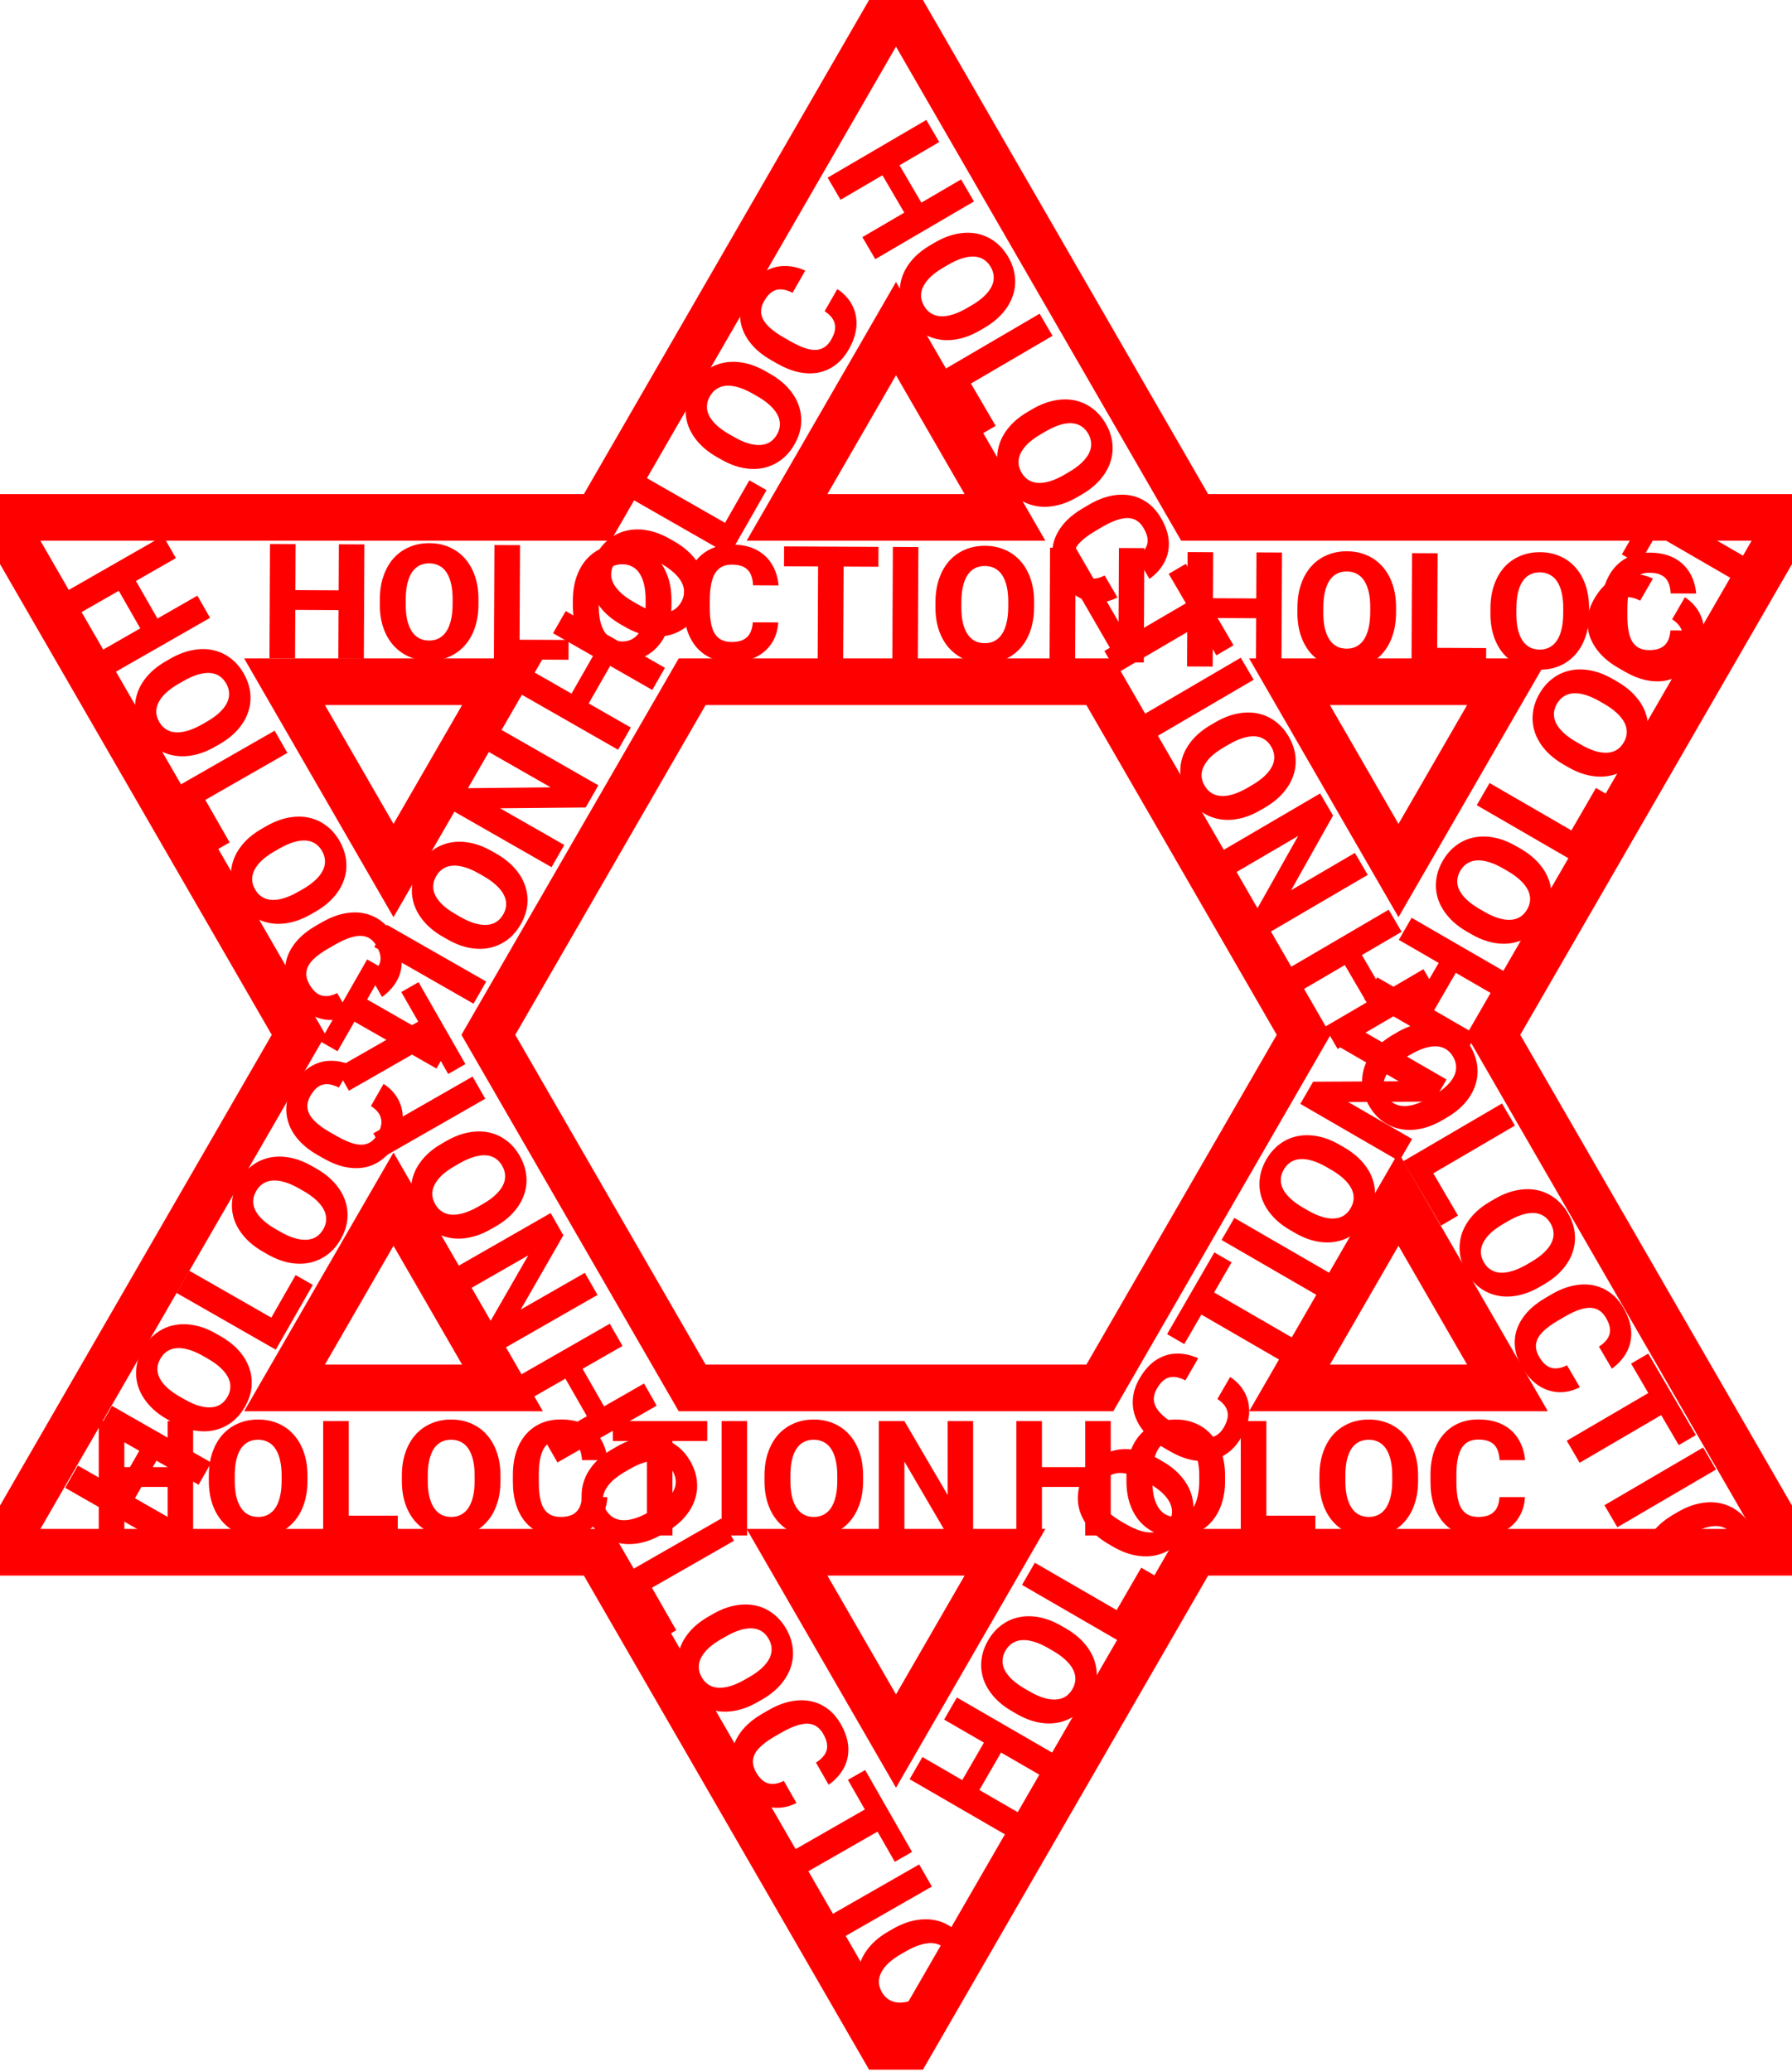 <svg width="269" height="311" viewBox="0 0 269 311" fill="none" xmlns="http://www.w3.org/2000/svg">
<g clip-path="url(#clip0_4_51)">
<path fill-rule="evenodd" clip-rule="evenodd" d="M134.5 0L179.333 77.653L269 77.654L224.167 155.307L269 232.961L179.333 232.961L134.5 310.614L89.667 232.961L2.32497e-06 232.961L44.833 155.307L0 77.653L89.667 77.653L134.5 0ZM75.43 102.312L42.709 102.312L59.07 130.649L75.43 102.312ZM73.306 155.307L103.903 102.312L165.097 102.312L195.694 155.307L165.097 208.302L103.903 208.302L73.306 155.307ZM59.07 179.965L42.709 208.302L75.43 208.302L59.07 179.965ZM118.14 232.961L134.5 261.298L150.86 232.961L118.14 232.961ZM193.57 208.302L226.291 208.302L209.93 179.965L193.57 208.302ZM209.93 130.649L226.29 102.312L193.57 102.312L209.93 130.649ZM150.86 77.653L118.14 77.653L134.5 49.317L150.86 77.653Z" stroke="#FF0000" stroke-width="7"/>
<mask id="mask0_4_51" style="mask-type:alpha" maskUnits="userSpaceOnUse" x="0" y="0" width="269" height="311">
<path d="M21.355 220.631L247.645 220.631L134.5 24.658L21.355 220.631ZM134.5 285.956L247.645 89.983L21.355 89.983L134.5 285.956Z" stroke="#FF0000" stroke-width="24.658"/>
</mask>
<g mask="url(#mask0_4_51)">
<path d="M24.219 93.851L21.641 95.327L17.226 87.613L19.804 86.137L24.219 93.851ZM26.402 83.76L11.507 92.285L9.598 88.95L24.494 80.425L26.402 83.76ZM31.532 92.722L16.636 101.247L14.733 97.922L29.629 89.397L31.532 92.722ZM32.936 111.692L32.272 112.073C31.139 112.721 30.033 113.146 28.953 113.347C27.878 113.556 26.858 113.555 25.896 113.345C24.938 113.142 24.064 112.746 23.274 112.157C22.495 111.57 21.834 110.803 21.291 109.855C20.749 108.907 20.42 107.945 20.305 106.97C20.198 105.99 20.295 105.029 20.597 104.086C20.904 103.151 21.417 102.268 22.138 101.439C22.859 100.61 23.785 99.872 24.917 99.224L25.582 98.843C26.714 98.195 27.82 97.77 28.9 97.569C29.987 97.363 31.009 97.362 31.968 97.565C32.93 97.775 33.803 98.177 34.586 98.77C35.376 99.359 36.042 100.127 36.584 101.075C37.127 102.023 37.452 102.987 37.56 103.967C37.675 104.942 37.577 105.895 37.267 106.824C36.96 107.76 36.443 108.644 35.716 109.477C34.995 110.306 34.069 111.044 32.936 111.692ZM30.345 108.707L31.03 108.315C31.788 107.882 32.417 107.431 32.919 106.963C33.427 106.491 33.805 106.012 34.052 105.526C34.299 105.041 34.413 104.55 34.392 104.055C34.378 103.556 34.232 103.064 33.955 102.58C33.666 102.075 33.312 101.694 32.893 101.436C32.48 101.174 32.002 101.027 31.458 100.994C30.918 100.968 30.316 101.055 29.651 101.254C28.997 101.456 28.292 101.774 27.535 102.207L26.849 102.6C26.099 103.029 25.468 103.476 24.956 103.942C24.454 104.41 24.076 104.889 23.822 105.378C23.568 105.868 23.446 106.358 23.456 106.851C23.47 107.35 23.622 107.852 23.91 108.356C24.188 108.841 24.536 109.212 24.955 109.47C25.378 109.735 25.865 109.881 26.416 109.91C26.967 109.939 27.569 109.852 28.223 109.65C28.887 109.451 29.595 109.137 30.345 108.707ZM34.473 126.432L31.895 127.907L27.591 120.388L30.169 118.912L34.473 126.432ZM43.137 112.998L28.241 121.524L26.332 118.188L41.228 109.663L43.137 112.998ZM47.329 136.839L46.664 137.219C45.532 137.867 44.425 138.292 43.346 138.494C42.27 138.702 41.251 138.701 40.288 138.491C39.33 138.288 38.456 137.892 37.666 137.303C36.887 136.717 36.226 135.95 35.684 135.002C35.141 134.054 34.812 133.092 34.698 132.116C34.59 131.137 34.687 130.175 34.989 129.233C35.296 128.297 35.809 127.414 36.53 126.585C37.251 125.756 38.177 125.018 39.309 124.37L39.974 123.989C41.107 123.341 42.213 122.917 43.292 122.715C44.379 122.51 45.401 122.508 46.36 122.711C47.322 122.921 48.195 123.323 48.978 123.916C49.768 124.505 50.434 125.274 50.977 126.222C51.519 127.17 51.844 128.133 51.952 129.113C52.067 130.089 51.969 131.041 51.659 131.97C51.352 132.906 50.836 133.79 50.108 134.623C49.387 135.452 48.461 136.191 47.329 136.839ZM44.737 133.853L45.423 133.461C46.18 133.028 46.809 132.577 47.311 132.109C47.819 131.637 48.197 131.158 48.444 130.672C48.692 130.187 48.805 129.697 48.784 129.201C48.77 128.702 48.624 128.211 48.347 127.726C48.058 127.222 47.704 126.84 47.285 126.582C46.873 126.32 46.394 126.173 45.85 126.14C45.31 126.114 44.708 126.201 44.044 126.4C43.39 126.603 42.684 126.92 41.927 127.354L41.242 127.746C40.492 128.175 39.86 128.623 39.348 129.088C38.846 129.556 38.468 130.035 38.214 130.524C37.96 131.014 37.838 131.505 37.848 131.997C37.862 132.496 38.014 132.998 38.303 133.503C38.58 133.987 38.928 134.358 39.347 134.616C39.77 134.881 40.257 135.028 40.808 135.057C41.359 135.085 41.961 134.999 42.615 134.796C43.28 134.597 43.987 134.283 44.737 133.853ZM50.618 149.04L52.515 152.355C51.461 152.886 50.397 153.123 49.324 153.068C48.261 153.015 47.255 152.672 46.304 152.039C45.36 151.402 44.539 150.473 43.84 149.252C43.282 148.277 42.949 147.309 42.842 146.347C42.735 145.385 42.838 144.457 43.15 143.563C43.473 142.672 43.993 141.831 44.709 141.041C45.435 140.254 46.354 139.542 47.466 138.906L48.377 138.385C49.488 137.749 50.571 137.323 51.626 137.109C52.68 136.895 53.677 136.881 54.617 137.068C55.557 137.254 56.412 137.634 57.184 138.206C57.955 138.779 58.61 139.536 59.149 140.477C59.875 141.746 60.259 142.947 60.302 144.082C60.345 145.216 60.104 146.25 59.579 147.185C59.058 148.126 58.313 148.937 57.345 149.618L55.442 146.293C56.006 145.934 56.431 145.545 56.718 145.128C57.011 144.707 57.147 144.24 57.125 143.727C57.103 143.214 56.905 142.631 56.53 141.976C56.257 141.498 55.928 141.13 55.544 140.87C55.163 140.617 54.717 140.478 54.206 140.454C53.698 140.437 53.121 140.536 52.475 140.752C51.836 140.964 51.12 141.296 50.329 141.749L49.398 142.282C48.614 142.731 47.965 143.17 47.45 143.601C46.936 144.031 46.556 144.466 46.309 144.906C46.067 145.352 45.957 145.809 45.98 146.276C46.002 146.743 46.162 147.235 46.459 147.754C46.798 148.347 47.173 148.789 47.584 149.079C48.001 149.365 48.462 149.505 48.965 149.498C49.468 149.49 50.019 149.338 50.618 149.04ZM67.272 155.168L52.377 163.693L50.474 160.368L65.369 151.843L67.272 155.168ZM69.866 159.7L67.278 161.181L60.239 148.885L62.828 147.403L69.866 159.7ZM72.84 164.897L57.945 173.422L56.042 170.097L70.937 161.572L72.84 164.897ZM74.368 184.083L73.703 184.463C72.571 185.111 71.465 185.536 70.385 185.737C69.309 185.946 68.29 185.945 67.328 185.735C66.37 185.532 65.496 185.136 64.706 184.547C63.926 183.961 63.266 183.193 62.723 182.245C62.18 181.297 61.852 180.336 61.737 179.36C61.629 178.381 61.727 177.419 62.029 176.477C62.335 175.541 62.849 174.658 63.57 173.829C64.29 173 65.217 172.262 66.349 171.614L67.014 171.233C68.146 170.585 69.252 170.161 70.332 169.959C71.418 169.754 72.441 169.752 73.399 169.955C74.362 170.165 75.234 170.567 76.017 171.16C76.807 171.749 77.473 172.518 78.016 173.466C78.558 174.414 78.884 175.377 78.992 176.357C79.106 177.332 79.009 178.285 78.698 179.214C78.392 180.15 77.875 181.034 77.147 181.867C76.427 182.696 75.5 183.435 74.368 184.083ZM71.777 181.097L72.462 180.705C73.219 180.272 73.849 179.821 74.35 179.353C74.859 178.881 75.237 178.402 75.484 177.916C75.731 177.431 75.844 176.94 75.823 176.445C75.809 175.946 75.664 175.455 75.387 174.97C75.098 174.466 74.744 174.084 74.325 173.826C73.912 173.564 73.434 173.417 72.89 173.384C72.35 173.358 71.748 173.445 71.083 173.644C70.429 173.847 69.724 174.164 68.967 174.598L68.281 174.99C67.531 175.419 66.9 175.867 66.387 176.332C65.886 176.8 65.508 177.279 65.254 177.768C65 178.258 64.878 178.749 64.888 179.241C64.902 179.74 65.053 180.242 65.342 180.747C65.619 181.231 65.967 181.602 66.387 181.86C66.81 182.125 67.297 182.272 67.847 182.3C68.398 182.329 69.001 182.243 69.654 182.04C70.319 181.841 71.026 181.527 71.777 181.097ZM89.692 194.34L74.796 202.865L72.893 199.54L79.3 188.404L69.673 193.914L67.764 190.579L82.659 182.053L84.568 185.389L78.168 196.535L87.794 191.025L89.692 194.34Z" fill="#FF0000"/>
<path d="M91.262 212.09L88.684 213.565L84.269 205.852L86.847 204.376L91.262 212.09ZM93.445 201.999L78.549 210.524L76.641 207.189L91.536 198.663L93.445 201.999ZM98.574 210.96L83.679 219.486L81.776 216.161L96.671 207.636L98.574 210.96ZM99.979 229.931L99.314 230.312C98.182 230.96 97.076 231.384 95.996 231.586C94.92 231.794 93.901 231.794 92.939 231.584C91.981 231.381 91.106 230.984 90.317 230.395C89.537 229.809 88.876 229.042 88.334 228.094C87.791 227.146 87.463 226.184 87.348 225.209C87.24 224.229 87.337 223.268 87.64 222.325C87.946 221.389 88.46 220.507 89.18 219.678C89.901 218.849 90.828 218.11 91.96 217.462L92.625 217.082C93.757 216.434 94.863 216.009 95.943 215.807C97.029 215.602 98.052 215.601 99.01 215.804C99.972 216.014 100.845 216.415 101.628 217.008C102.418 217.597 103.084 218.366 103.627 219.314C104.169 220.262 104.495 221.226 104.603 222.205C104.717 223.181 104.619 224.133 104.309 225.062C104.003 225.998 103.486 226.883 102.758 227.716C102.038 228.545 101.111 229.283 99.979 229.931ZM97.388 226.946L98.073 226.554C98.83 226.12 99.46 225.67 99.961 225.201C100.47 224.729 100.847 224.25 101.095 223.765C101.342 223.279 101.455 222.789 101.434 222.294C101.42 221.795 101.275 221.303 100.998 220.819C100.709 220.314 100.355 219.933 99.935 219.675C99.523 219.413 99.045 219.266 98.501 219.233C97.961 219.207 97.359 219.294 96.694 219.493C96.04 219.695 95.335 220.013 94.578 220.446L93.892 220.838C93.142 221.268 92.51 221.715 91.998 222.18C91.496 222.649 91.119 223.127 90.865 223.617C90.611 224.106 90.489 224.597 90.499 225.089C90.513 225.588 90.664 226.09 90.953 226.595C91.23 227.079 91.578 227.45 91.998 227.708C92.421 227.973 92.908 228.12 93.459 228.149C94.009 228.178 94.612 228.091 95.265 227.889C95.93 227.69 96.637 227.375 97.388 226.946ZM101.515 244.671L98.937 246.146L94.634 238.627L97.212 237.151L101.515 244.671ZM110.179 231.237L95.284 239.762L93.375 236.427L108.27 227.902L110.179 231.237ZM114.371 255.077L113.706 255.458C112.574 256.106 111.468 256.531 110.388 256.732C109.312 256.941 108.293 256.94 107.331 256.73C106.373 256.527 105.499 256.131 104.709 255.542C103.93 254.955 103.269 254.188 102.726 253.24C102.183 252.292 101.855 251.33 101.74 250.355C101.632 249.375 101.73 248.414 102.032 247.471C102.338 246.536 102.852 245.653 103.573 244.824C104.293 243.995 105.22 243.257 106.352 242.609L107.017 242.228C108.149 241.58 109.255 241.155 110.335 240.954C111.422 240.748 112.444 240.747 113.402 240.95C114.365 241.16 115.237 241.562 116.02 242.155C116.81 242.744 117.476 243.512 118.019 244.46C118.562 245.408 118.887 246.372 118.995 247.352C119.109 248.327 119.012 249.28 118.701 250.209C118.395 251.145 117.878 252.029 117.15 252.862C116.43 253.691 115.503 254.429 114.371 255.077ZM111.78 252.092L112.465 251.7C113.222 251.267 113.852 250.816 114.353 250.348C114.862 249.876 115.24 249.397 115.487 248.911C115.734 248.426 115.847 247.935 115.827 247.44C115.813 246.941 115.667 246.449 115.39 245.965C115.101 245.46 114.747 245.079 114.328 244.821C113.915 244.559 113.437 244.412 112.893 244.379C112.353 244.353 111.751 244.44 111.086 244.639C110.432 244.841 109.727 245.159 108.97 245.592L108.284 245.985C107.534 246.414 106.903 246.861 106.39 247.327C105.889 247.795 105.511 248.274 105.257 248.763C105.003 249.253 104.881 249.743 104.891 250.236C104.905 250.735 105.056 251.237 105.345 251.741C105.622 252.226 105.97 252.597 106.39 252.855C106.813 253.12 107.3 253.266 107.851 253.295C108.401 253.324 109.004 253.237 109.658 253.035C110.322 252.836 111.03 252.522 111.78 252.092ZM117.66 267.279L119.557 270.594C118.503 271.125 117.439 271.362 116.366 271.306C115.304 271.253 114.297 270.911 113.346 270.278C112.402 269.641 111.581 268.712 110.882 267.491C110.324 266.516 109.992 265.547 109.885 264.585C109.778 263.623 109.881 262.695 110.193 261.801C110.516 260.91 111.035 260.07 111.751 259.28C112.478 258.493 113.397 257.781 114.509 257.145L115.419 256.624C116.531 255.987 117.614 255.562 118.668 255.348C119.723 255.134 120.72 255.12 121.66 255.306C122.599 255.493 123.455 255.872 124.226 256.445C124.998 257.018 125.653 257.774 126.191 258.716C126.918 259.984 127.302 261.186 127.345 262.32C127.387 263.455 127.146 264.489 126.622 265.423C126.101 266.364 125.356 267.175 124.388 267.856L122.485 264.531C123.049 264.172 123.474 263.784 123.76 263.367C124.053 262.945 124.189 262.478 124.167 261.966C124.145 261.453 123.947 260.869 123.572 260.215C123.299 259.737 122.971 259.368 122.586 259.109C122.206 258.855 121.76 258.717 121.248 258.693C120.74 258.676 120.163 258.775 119.517 258.991C118.878 259.203 118.163 259.535 117.372 259.988L116.441 260.521C115.656 260.97 115.007 261.409 114.493 261.839C113.978 262.27 113.598 262.704 113.352 263.144C113.109 263.591 113 264.048 113.022 264.514C113.045 264.981 113.205 265.474 113.501 265.992C113.841 266.586 114.216 267.027 114.627 267.318C115.044 267.604 115.504 267.743 116.007 267.736C116.51 267.729 117.061 267.577 117.66 267.279ZM134.314 273.407L119.419 281.932L117.516 278.607L132.412 270.082L134.314 273.407ZM136.908 277.939L134.32 279.42L127.282 267.123L129.87 265.642L136.908 277.939ZM139.883 283.136L124.987 291.661L123.084 288.336L137.98 279.811L139.883 283.136ZM141.411 302.321L140.746 302.702C139.613 303.35 138.507 303.775 137.428 303.976C136.352 304.185 135.333 304.184 134.37 303.974C133.412 303.771 132.538 303.375 131.748 302.786C130.969 302.199 130.308 301.432 129.766 300.484C129.223 299.536 128.894 298.574 128.78 297.599C128.672 296.619 128.769 295.658 129.072 294.715C129.378 293.779 129.891 292.897 130.612 292.068C131.333 291.239 132.259 290.501 133.391 289.853L134.056 289.472C135.189 288.824 136.295 288.399 137.374 288.198C138.461 287.992 139.484 287.991 140.442 288.194C141.404 288.404 142.277 288.805 143.06 289.399C143.85 289.988 144.516 290.756 145.058 291.704C145.601 292.652 145.926 293.616 146.034 294.596C146.149 295.571 146.051 296.524 145.741 297.453C145.434 298.389 144.917 299.273 144.19 300.106C143.469 300.935 142.543 301.673 141.411 302.321ZM138.819 299.336L139.505 298.944C140.262 298.511 140.891 298.06 141.393 297.592C141.901 297.119 142.279 296.641 142.526 296.155C142.774 295.669 142.887 295.179 142.866 294.684C142.852 294.185 142.706 293.693 142.429 293.209C142.14 292.704 141.786 292.323 141.367 292.065C140.955 291.803 140.476 291.656 139.932 291.623C139.392 291.597 138.79 291.684 138.126 291.883C137.472 292.085 136.766 292.403 136.009 292.836L135.324 293.229C134.573 293.658 133.942 294.105 133.43 294.571C132.928 295.039 132.55 295.518 132.296 296.007C132.042 296.497 131.92 296.987 131.93 297.48C131.944 297.979 132.096 298.481 132.385 298.985C132.662 299.469 133.01 299.841 133.429 300.099C133.852 300.363 134.339 300.51 134.89 300.539C135.441 300.568 136.043 300.481 136.697 300.279C137.362 300.08 138.069 299.765 138.819 299.336ZM156.734 312.579L141.839 321.104L139.936 317.779L146.342 306.643L136.715 312.152L134.807 308.817L149.702 300.292L151.611 303.627L145.21 314.774L154.837 309.264L156.734 312.579Z" fill="#FF0000"/>
<path d="M148.289 260.514L150.86 262.001L146.409 269.694L143.838 268.206L148.289 260.514ZM138.467 263.696L153.322 272.292L151.398 275.618L136.543 267.022L138.467 263.696ZM143.639 254.759L158.494 263.354L156.575 266.67L141.72 258.074L143.639 254.759ZM159.336 244.013L159.999 244.396C161.128 245.05 162.051 245.793 162.767 246.625C163.488 247.451 164 248.332 164.301 249.269C164.607 250.2 164.704 251.155 164.592 252.134C164.476 253.102 164.145 254.059 163.598 255.004C163.051 255.95 162.384 256.717 161.598 257.306C160.806 257.892 159.926 258.291 158.959 258.503C157.995 258.708 156.974 258.707 155.896 258.501C154.817 258.294 153.713 257.864 152.584 257.211L151.921 256.827C150.791 256.174 149.869 255.431 149.152 254.598C148.428 253.762 147.913 252.879 147.608 251.948C147.306 251.011 147.214 250.055 147.334 249.079C147.446 248.1 147.776 247.138 148.323 246.193C148.87 245.247 149.54 244.482 150.333 243.897C151.119 243.307 151.991 242.913 152.95 242.715C153.914 242.51 154.938 242.512 156.024 242.723C157.102 242.929 158.206 243.359 159.336 244.013ZM158.056 247.753L157.373 247.358C156.618 246.921 155.912 246.603 155.255 246.404C154.591 246.202 153.988 246.116 153.443 246.146C152.899 246.176 152.419 246.325 152.001 246.591C151.576 246.854 151.225 247.227 150.945 247.71C150.654 248.213 150.502 248.711 150.49 249.203C150.47 249.692 150.583 250.179 150.828 250.666C151.077 251.146 151.455 251.623 151.961 252.097C152.464 252.561 153.093 253.012 153.848 253.448L154.532 253.844C155.28 254.277 155.984 254.598 156.644 254.807C157.301 255.006 157.904 255.092 158.455 255.066C159.006 255.039 159.492 254.898 159.912 254.642C160.337 254.379 160.695 253.996 160.986 253.493C161.265 253.01 161.411 252.523 161.424 252.03C161.44 251.531 161.322 251.037 161.071 250.546C160.819 250.055 160.441 249.578 159.938 249.114C159.432 248.64 158.805 248.186 158.056 247.753ZM171.308 235.279L173.879 236.767L169.539 244.265L166.968 242.778L171.308 235.279ZM155.34 234.537L170.195 243.133L168.27 246.459L153.415 237.863L155.34 234.537ZM173.847 218.935L174.51 219.319C175.639 219.972 176.562 220.715 177.279 221.547C177.999 222.373 178.511 223.254 178.813 224.192C179.119 225.122 179.215 226.077 179.103 227.056C178.987 228.024 178.656 228.981 178.109 229.927C177.562 230.872 176.895 231.639 176.11 232.229C175.317 232.814 174.437 233.213 173.47 233.425C172.507 233.63 171.486 233.63 170.407 233.423C169.328 233.216 168.224 232.786 167.095 232.133L166.432 231.749C165.303 231.096 164.38 230.353 163.663 229.521C162.939 228.684 162.425 227.801 162.119 226.87C161.817 225.933 161.725 224.977 161.845 224.002C161.957 223.023 162.287 222.061 162.834 221.115C163.381 220.17 164.051 219.404 164.844 218.819C165.63 218.229 166.502 217.836 167.462 217.637C168.425 217.432 169.449 217.434 170.535 217.645C171.614 217.852 172.718 218.282 173.847 218.935ZM172.568 222.675L171.884 222.28C171.129 221.843 170.423 221.525 169.766 221.327C169.103 221.124 168.499 221.038 167.955 221.068C167.411 221.098 166.93 221.247 166.512 221.514C166.088 221.777 165.736 222.149 165.456 222.632C165.165 223.136 165.013 223.633 165.001 224.126C164.982 224.614 165.094 225.101 165.339 225.588C165.588 226.068 165.966 226.545 166.472 227.02C166.975 227.483 167.605 227.934 168.36 228.371L169.043 228.766C169.791 229.199 170.495 229.52 171.155 229.729C171.812 229.928 172.416 230.014 172.967 229.988C173.517 229.962 174.003 229.82 174.424 229.564C174.848 229.302 175.206 228.919 175.497 228.415C175.777 227.932 175.923 227.445 175.935 226.953C175.951 226.454 175.834 225.959 175.582 225.468C175.33 224.977 174.953 224.5 174.449 224.036C173.943 223.562 173.316 223.108 172.568 222.675ZM182.744 209.961L184.657 206.655C185.645 207.3 186.385 208.1 186.876 209.056C187.364 210.001 187.574 211.044 187.504 212.184C187.428 213.32 187.037 214.497 186.333 215.714C185.77 216.687 185.1 217.461 184.322 218.037C183.544 218.613 182.69 218.99 181.76 219.169C180.827 219.338 179.839 219.311 178.796 219.089C177.751 218.856 176.674 218.419 175.565 217.777L174.657 217.252C173.548 216.611 172.637 215.888 171.922 215.084C171.207 214.279 170.694 213.424 170.383 212.518C170.072 211.612 169.97 210.681 170.078 209.727C170.185 208.772 170.511 207.825 171.054 206.887C171.786 205.622 172.632 204.686 173.591 204.079C174.551 203.472 175.566 203.161 176.637 203.145C177.712 203.123 178.788 203.359 179.863 203.854L177.944 207.17C177.351 206.863 176.801 206.69 176.297 206.652C175.785 206.61 175.313 206.728 174.881 207.004C174.448 207.281 174.043 207.745 173.666 208.398C173.39 208.874 173.236 209.344 173.205 209.807C173.177 210.263 173.281 210.718 173.517 211.172C173.758 211.62 174.134 212.069 174.645 212.519C175.149 212.965 175.796 213.417 176.585 213.873L177.513 214.411C178.296 214.863 179.002 215.204 179.632 215.432C180.263 215.661 180.83 215.771 181.334 215.763C181.842 215.749 182.292 215.614 182.684 215.36C183.076 215.106 183.422 214.72 183.721 214.203C184.063 213.611 184.257 213.065 184.302 212.564C184.339 212.06 184.229 211.592 183.97 211.16C183.711 210.729 183.302 210.329 182.744 209.961ZM179.675 192.482L194.53 201.078L192.611 204.394L177.756 195.798L179.675 192.482ZM182.29 187.963L184.871 189.456L177.775 201.72L175.194 200.226L182.29 187.963ZM185.289 182.78L200.144 191.376L198.225 194.691L183.371 186.096L185.289 182.78ZM201.11 171.82L201.773 172.203C202.902 172.857 203.825 173.6 204.542 174.432C205.263 175.258 205.774 176.139 206.076 177.076C206.382 178.007 206.478 178.962 206.366 179.941C206.25 180.909 205.919 181.866 205.372 182.811C204.825 183.757 204.159 184.524 203.373 185.113C202.58 185.699 201.7 186.098 200.733 186.31C199.77 186.515 198.749 186.514 197.67 186.308C196.591 186.101 195.487 185.671 194.358 185.018L193.695 184.634C192.566 183.981 191.643 183.238 190.926 182.405C190.202 181.569 189.688 180.686 189.382 179.755C189.08 178.818 188.989 177.862 189.108 176.886C189.22 175.907 189.55 174.945 190.097 174C190.644 173.054 191.314 172.289 192.107 171.704C192.893 171.114 193.765 170.72 194.725 170.522C195.688 170.317 196.712 170.319 197.798 170.53C198.877 170.736 199.981 171.166 201.11 171.82ZM199.831 175.56L199.147 175.165C198.392 174.728 197.686 174.41 197.029 174.211C196.366 174.009 195.762 173.923 195.218 173.953C194.674 173.983 194.193 174.132 193.775 174.398C193.351 174.661 192.999 175.034 192.719 175.517C192.428 176.02 192.276 176.518 192.264 177.01C192.245 177.499 192.358 177.986 192.602 178.473C192.851 178.953 193.229 179.43 193.735 179.904C194.238 180.368 194.868 180.819 195.623 181.255L196.306 181.651C197.054 182.084 197.758 182.405 198.418 182.614C199.075 182.813 199.679 182.899 200.23 182.873C200.781 182.846 201.266 182.705 201.687 182.449C202.111 182.186 202.469 181.803 202.76 181.3C203.04 180.817 203.186 180.33 203.198 179.837C203.214 179.338 203.097 178.844 202.845 178.353C202.593 177.862 202.216 177.385 201.712 176.921C201.206 176.447 200.579 175.993 199.831 175.56ZM202.28 153.417L217.135 162.013L215.216 165.329L202.369 165.385L211.969 170.94L210.044 174.266L195.19 165.67L197.114 162.344L209.968 162.278L200.367 156.723L202.28 153.417Z" fill="#FF0000"/>
<path d="M216.551 143.494L219.122 144.982L214.67 152.674L212.099 151.187L216.551 143.494ZM206.729 146.676L221.584 155.272L219.659 158.598L204.804 150.002L206.729 146.676ZM211.9 137.739L226.755 146.335L224.837 149.65L209.982 141.055L211.9 137.739ZM227.597 126.993L228.26 127.377C229.389 128.03 230.312 128.773 231.029 129.605C231.75 130.431 232.261 131.312 232.563 132.25C232.869 133.18 232.966 134.135 232.853 135.114C232.738 136.082 232.406 137.039 231.859 137.985C231.312 138.93 230.646 139.697 229.86 140.287C229.067 140.872 228.187 141.271 227.22 141.483C226.257 141.688 225.236 141.688 224.157 141.481C223.078 141.274 221.974 140.844 220.845 140.191L220.182 139.807C219.053 139.154 218.13 138.411 217.413 137.579C216.69 136.742 216.175 135.859 215.869 134.928C215.567 133.991 215.476 133.035 215.595 132.06C215.708 131.081 216.037 130.119 216.585 129.173C217.132 128.228 217.802 127.462 218.594 126.877C219.38 126.287 220.253 125.894 221.212 125.695C222.175 125.49 223.199 125.492 224.285 125.703C225.364 125.91 226.468 126.34 227.597 126.993ZM226.318 130.733L225.634 130.338C224.879 129.901 224.173 129.583 223.517 129.385C222.853 129.182 222.249 129.096 221.705 129.126C221.161 129.156 220.68 129.305 220.262 129.572C219.838 129.835 219.486 130.207 219.207 130.69C218.915 131.194 218.764 131.691 218.751 132.184C218.732 132.672 218.845 133.159 219.09 133.646C219.339 134.126 219.716 134.603 220.222 135.078C220.726 135.541 221.355 135.992 222.11 136.429L222.793 136.824C223.542 137.257 224.246 137.578 224.905 137.787C225.562 137.986 226.166 138.072 226.717 138.046C227.268 138.02 227.753 137.878 228.174 137.622C228.598 137.36 228.956 136.977 229.247 136.473C229.527 135.99 229.673 135.503 229.685 135.011C229.702 134.512 229.584 134.017 229.332 133.526C229.08 133.035 228.703 132.558 228.2 132.094C227.693 131.62 227.066 131.166 226.318 130.733ZM239.569 118.259L242.14 119.747L237.801 127.246L235.23 125.758L239.569 118.259ZM223.601 117.517L238.456 126.113L236.532 129.439L221.677 120.843L223.601 117.517ZM242.108 101.915L242.771 102.299C243.9 102.952 244.823 103.695 245.54 104.527C246.261 105.353 246.772 106.235 247.074 107.172C247.38 108.103 247.477 109.057 247.364 110.036C247.249 111.005 246.918 111.961 246.371 112.907C245.823 113.852 245.157 114.62 244.371 115.209C243.578 115.794 242.698 116.193 241.731 116.405C240.768 116.611 239.747 116.61 238.668 116.403C237.589 116.197 236.485 115.767 235.356 115.113L234.693 114.73C233.564 114.076 232.641 113.333 231.924 112.501C231.201 111.665 230.686 110.781 230.38 109.851C230.078 108.913 229.987 107.957 230.106 106.982C230.219 106.003 230.549 105.041 231.096 104.095C231.643 103.15 232.313 102.384 233.105 101.799C233.891 101.21 234.764 100.816 235.723 100.617C236.686 100.412 237.711 100.415 238.796 100.625C239.875 100.832 240.979 101.262 242.108 101.915ZM240.829 105.656L240.146 105.26C239.391 104.823 238.685 104.505 238.028 104.307C237.364 104.104 236.76 104.018 236.216 104.049C235.672 104.079 235.191 104.227 234.774 104.494C234.349 104.757 233.997 105.13 233.718 105.613C233.427 106.116 233.275 106.614 233.262 107.106C233.243 107.594 233.356 108.082 233.601 108.568C233.85 109.048 234.227 109.525 234.734 110C235.237 110.464 235.866 110.914 236.621 111.351L237.305 111.746C238.053 112.179 238.757 112.5 239.416 112.71C240.073 112.908 240.677 112.994 241.228 112.968C241.779 112.942 242.265 112.801 242.685 112.545C243.11 112.282 243.467 111.899 243.759 111.395C244.038 110.913 244.184 110.425 244.196 109.933C244.213 109.434 244.095 108.939 243.843 108.448C243.592 107.958 243.214 107.48 242.711 107.017C242.205 106.542 241.577 106.088 240.829 105.656ZM251.005 92.941L252.918 89.635C253.907 90.28 254.647 91.081 255.138 92.036C255.626 92.982 255.835 94.024 255.766 95.164C255.689 96.3 255.299 97.477 254.594 98.695C254.032 99.667 253.361 100.442 252.583 101.017C251.805 101.593 250.951 101.97 250.021 102.15C249.088 102.318 248.101 102.291 247.058 102.069C246.012 101.836 244.935 101.399 243.827 100.758L242.919 100.232C241.81 99.591 240.898 98.868 240.183 98.064C239.468 97.26 238.955 96.404 238.644 95.498C238.333 94.592 238.232 93.662 238.339 92.707C238.447 91.752 238.772 90.806 239.315 89.867C240.047 88.602 240.893 87.666 241.853 87.059C242.812 86.452 243.827 86.141 244.899 86.125C245.974 86.103 247.049 86.339 248.125 86.834L246.206 90.15C245.612 89.843 245.063 89.67 244.558 89.632C244.047 89.591 243.575 89.708 243.142 89.984C242.71 90.261 242.305 90.725 241.927 91.378C241.652 91.855 241.498 92.324 241.466 92.787C241.438 93.243 241.543 93.698 241.779 94.153C242.019 94.6 242.395 95.049 242.906 95.499C243.411 95.946 244.057 96.397 244.846 96.854L245.775 97.391C246.557 97.844 247.263 98.184 247.894 98.413C248.524 98.641 249.091 98.752 249.595 98.744C250.103 98.729 250.553 98.594 250.945 98.34C251.338 98.086 251.683 97.7 251.982 97.183C252.325 96.592 252.518 96.045 252.563 95.545C252.601 95.04 252.49 94.572 252.231 94.141C251.973 93.709 251.564 93.309 251.005 92.941ZM247.936 75.463L262.791 84.058L260.873 87.374L246.018 78.778L247.936 75.463ZM250.552 70.943L253.133 72.437L246.037 84.7L243.455 83.206L250.552 70.943ZM253.551 65.76L268.406 74.356L266.487 77.672L251.632 69.076L253.551 65.76ZM269.371 54.8L270.035 55.184C271.164 55.837 272.087 56.58 272.803 57.412C273.524 58.238 274.035 59.119 274.337 60.057C274.643 60.987 274.74 61.942 274.627 62.921C274.512 63.889 274.181 64.846 273.634 65.792C273.087 66.737 272.42 67.504 271.634 68.094C270.841 68.679 269.962 69.078 268.994 69.29C268.031 69.495 267.01 69.495 265.931 69.288C264.853 69.081 263.749 68.651 262.62 67.998L261.956 67.614C260.827 66.961 259.904 66.218 259.188 65.386C258.464 64.549 257.949 63.666 257.643 62.735C257.341 61.798 257.25 60.842 257.369 59.867C257.482 58.888 257.812 57.925 258.359 56.98C258.906 56.035 259.576 55.269 260.369 54.684C261.154 54.094 262.027 53.701 262.986 53.502C263.949 53.297 264.974 53.299 266.059 53.51C267.138 53.717 268.242 54.147 269.371 54.8ZM268.092 58.54L267.409 58.145C266.654 57.708 265.948 57.39 265.291 57.192C264.627 56.989 264.023 56.903 263.479 56.933C262.935 56.964 262.454 57.112 262.037 57.379C261.612 57.642 261.26 58.014 260.981 58.497C260.69 59.001 260.538 59.498 260.525 59.991C260.506 60.479 260.619 60.966 260.864 61.453C261.113 61.933 261.49 62.41 261.997 62.885C262.5 63.349 263.129 63.799 263.884 64.236L264.568 64.631C265.316 65.064 266.02 65.385 266.68 65.594C267.336 65.793 267.94 65.879 268.491 65.853C269.042 65.827 269.528 65.686 269.948 65.429C270.373 65.167 270.731 64.784 271.022 64.28C271.301 63.797 271.447 63.31 271.46 62.818C271.476 62.319 271.358 61.824 271.107 61.333C270.855 60.843 270.477 60.365 269.974 59.901C269.468 59.427 268.84 58.973 268.092 58.54ZM270.541 36.397L285.396 44.993L283.478 48.309L270.63 48.365L280.231 53.92L278.306 57.246L263.451 48.651L265.376 45.325L278.229 45.258L268.629 39.703L270.541 36.397Z" fill="#FF0000"/>
<path d="M52.015 88.601L52.001 91.571L43.113 91.529L43.127 88.558L52.015 88.601ZM44.374 81.657L44.292 98.819L40.45 98.801L40.532 81.638L44.374 81.657ZM54.7 81.706L54.618 98.868L50.787 98.85L50.869 81.688L54.7 81.706ZM71.823 89.992L71.82 90.758C71.813 92.062 71.627 93.232 71.261 94.268C70.902 95.303 70.391 96.185 69.728 96.913C69.072 97.641 68.291 98.199 67.386 98.587C66.488 98.968 65.493 99.156 64.401 99.151C63.308 99.145 62.311 98.948 61.409 98.559C60.508 98.162 59.724 97.596 59.06 96.862C58.403 96.128 57.897 95.242 57.54 94.203C57.184 93.163 57.008 91.992 57.015 90.687L57.018 89.921C57.025 88.617 57.211 87.447 57.577 86.411C57.944 85.368 58.455 84.482 59.111 83.754C59.774 83.027 60.559 82.472 61.464 82.092C62.37 81.703 63.369 81.511 64.461 81.517C65.553 81.522 66.55 81.723 67.452 82.12C68.354 82.51 69.129 83.071 69.778 83.805C70.435 84.539 70.941 85.43 71.298 86.477C71.654 87.516 71.829 88.687 71.823 89.992ZM67.942 90.739L67.945 89.95C67.95 89.077 67.875 88.307 67.721 87.638C67.567 86.962 67.341 86.395 67.045 85.938C66.749 85.48 66.381 85.137 65.942 84.907C65.503 84.669 65.005 84.549 64.447 84.546C63.865 84.543 63.358 84.659 62.924 84.892C62.491 85.118 62.124 85.458 61.823 85.913C61.53 86.367 61.304 86.932 61.143 87.607C60.991 88.274 60.913 89.044 60.908 89.916L60.905 90.706C60.901 91.57 60.971 92.341 61.117 93.017C61.272 93.686 61.497 94.253 61.793 94.718C62.09 95.183 62.453 95.534 62.884 95.772C63.323 96.01 63.834 96.13 64.415 96.133C64.973 96.136 65.469 96.02 65.902 95.787C66.343 95.553 66.714 95.205 67.015 94.743C67.316 94.281 67.542 93.716 67.695 93.049C67.855 92.374 67.938 91.604 67.942 90.739ZM85.35 96.044L85.336 99.015L76.672 98.973L76.686 96.003L85.35 96.044ZM78.063 81.817L77.981 98.98L74.138 98.961L74.22 81.799L78.063 81.817ZM100.797 90.13L100.793 90.896C100.787 92.201 100.6 93.371 100.234 94.406C99.875 95.442 99.364 96.323 98.701 97.051C98.045 97.779 97.264 98.337 96.359 98.725C95.461 99.106 94.466 99.294 93.374 99.289C92.282 99.284 91.284 99.086 90.383 98.697C89.481 98.3 88.698 97.734 88.033 97C87.377 96.266 86.87 95.38 86.513 94.341C86.157 93.302 85.982 92.13 85.988 90.825L85.992 90.059C85.998 88.755 86.184 87.585 86.551 86.549C86.917 85.506 87.428 84.62 88.084 83.892C88.748 83.165 89.532 82.611 90.438 82.23C91.343 81.841 92.342 81.65 93.434 81.655C94.527 81.66 95.524 81.861 96.426 82.258C97.327 82.648 98.103 83.21 98.751 83.943C99.408 84.677 99.915 85.568 100.271 86.615C100.628 87.654 100.803 88.825 100.797 90.13ZM96.915 90.877L96.919 90.088C96.923 89.216 96.848 88.445 96.694 87.776C96.54 87.1 96.315 86.533 96.018 86.076C95.722 85.618 95.354 85.275 94.915 85.045C94.476 84.807 93.978 84.687 93.42 84.684C92.838 84.681 92.331 84.797 91.898 85.031C91.464 85.256 91.097 85.597 90.797 86.051C90.504 86.505 90.277 87.07 90.117 87.745C89.964 88.412 89.886 89.182 89.882 90.054L89.878 90.844C89.874 91.708 89.945 92.479 90.091 93.155C90.245 93.824 90.47 94.391 90.766 94.856C91.063 95.321 91.427 95.672 91.858 95.91C92.296 96.148 92.807 96.269 93.388 96.271C93.946 96.274 94.442 96.158 94.875 95.925C95.316 95.691 95.687 95.343 95.988 94.881C96.289 94.419 96.516 93.854 96.668 93.187C96.829 92.512 96.911 91.742 96.915 90.877ZM113.005 93.394L116.824 93.412C116.755 94.591 116.428 95.631 115.842 96.531C115.265 97.425 114.464 98.124 113.44 98.63C112.416 99.128 111.2 99.374 109.794 99.367C108.67 99.362 107.665 99.164 106.779 98.775C105.893 98.386 105.141 97.832 104.524 97.114C103.914 96.388 103.447 95.518 103.121 94.502C102.804 93.479 102.649 92.327 102.655 91.046L102.66 89.997C102.666 88.716 102.84 87.566 103.183 86.546C103.526 85.526 104.013 84.656 104.645 83.936C105.277 83.216 106.034 82.666 106.916 82.285C107.798 81.904 108.782 81.716 109.866 81.721C111.328 81.728 112.56 81.998 113.563 82.529C114.567 83.06 115.341 83.787 115.887 84.709C116.441 85.631 116.77 86.681 116.874 87.861L113.043 87.843C113.015 87.174 112.892 86.612 112.674 86.155C112.456 85.69 112.12 85.339 111.665 85.101C111.211 84.863 110.606 84.743 109.852 84.739C109.302 84.736 108.818 84.836 108.4 85.038C107.991 85.241 107.647 85.558 107.37 85.988C107.101 86.419 106.898 86.968 106.761 87.636C106.624 88.295 106.554 89.081 106.55 89.992L106.544 91.065C106.54 91.969 106.595 92.751 106.71 93.411C106.825 94.072 107.011 94.619 107.268 95.053C107.533 95.486 107.874 95.81 108.289 96.024C108.704 96.238 109.211 96.347 109.808 96.35C110.492 96.353 111.062 96.249 111.519 96.039C111.976 95.822 112.327 95.493 112.573 95.054C112.818 94.615 112.962 94.062 113.005 93.394ZM126.65 82.049L126.568 99.211L122.737 99.193L122.819 82.031L126.65 82.049ZM131.872 82.074L131.858 85.056L117.689 84.989L117.703 82.006L131.872 82.074ZM137.86 82.102L137.778 99.265L133.947 99.246L134.029 82.084L137.86 82.102ZM155.231 90.389L155.227 91.156C155.221 92.46 155.034 93.63 154.668 94.666C154.309 95.701 153.798 96.583 153.135 97.311C152.479 98.038 151.698 98.596 150.793 98.985C149.895 99.366 148.9 99.553 147.808 99.548C146.716 99.543 145.718 99.346 144.817 98.957C143.915 98.559 143.132 97.994 142.467 97.26C141.811 96.526 141.304 95.639 140.947 94.6C140.591 93.561 140.416 92.389 140.422 91.085L140.426 90.319C140.432 89.014 140.618 87.844 140.985 86.809C141.351 85.765 141.862 84.88 142.518 84.152C143.181 83.424 143.966 82.87 144.872 82.489C145.777 82.101 146.776 81.909 147.868 81.914C148.961 81.92 149.958 82.121 150.86 82.518C151.761 82.907 152.537 83.469 153.185 84.203C153.842 84.937 154.349 85.827 154.705 86.874C155.062 87.913 155.237 89.085 155.231 90.389ZM151.349 91.137L151.353 90.347C151.357 89.475 151.282 88.705 151.128 88.036C150.974 87.359 150.749 86.792 150.452 86.335C150.156 85.878 149.788 85.534 149.349 85.304C148.91 85.067 148.412 84.946 147.854 84.944C147.272 84.941 146.765 85.056 146.332 85.29C145.898 85.516 145.531 85.856 145.231 86.31C144.938 86.765 144.711 87.329 144.551 88.004C144.398 88.672 144.32 89.442 144.316 90.314L144.312 91.103C144.308 91.968 144.379 92.738 144.525 93.415C144.679 94.084 144.904 94.65 145.2 95.115C145.497 95.581 145.86 95.932 146.292 96.17C146.73 96.408 147.241 96.528 147.822 96.531C148.38 96.533 148.876 96.418 149.309 96.184C149.75 95.951 150.121 95.603 150.422 95.14C150.723 94.678 150.95 94.114 151.102 93.446C151.262 92.771 151.345 92.001 151.349 91.137ZM171.784 82.264L171.702 99.427L167.871 99.408L161.441 88.285L161.388 99.377L157.545 99.359L157.627 82.197L161.47 82.215L167.912 93.338L167.965 82.246L171.784 82.264Z" fill="#FF0000"/>
<path d="M138.902 31.429L136.338 32.929L131.851 25.257L134.415 23.757L138.902 31.429ZM140.99 21.318L126.176 29.983L124.236 26.666L139.05 18.001L140.99 21.318ZM146.203 30.232L131.389 38.896L129.454 35.589L144.269 26.925L146.203 30.232ZM147.786 49.188L147.125 49.575C145.999 50.233 144.897 50.669 143.819 50.88C142.745 51.099 141.726 51.108 140.762 50.907C139.802 50.713 138.924 50.325 138.128 49.743C137.344 49.164 136.676 48.403 136.124 47.46C135.573 46.517 135.235 45.559 135.111 44.584C134.994 43.606 135.083 42.644 135.376 41.698C135.674 40.76 136.179 39.872 136.892 39.037C137.605 38.201 138.524 37.454 139.65 36.795L140.312 36.408C141.438 35.75 142.54 35.315 143.618 35.103C144.702 34.887 145.725 34.877 146.685 35.071C147.649 35.272 148.525 35.665 149.314 36.251C150.109 36.832 150.783 37.594 151.334 38.537C151.886 39.48 152.22 40.441 152.337 41.419C152.461 42.394 152.372 43.347 152.07 44.279C151.773 45.218 151.264 46.107 150.545 46.947C149.832 47.782 148.912 48.53 147.786 49.188ZM145.167 46.227L145.849 45.829C146.602 45.388 147.227 44.932 147.724 44.459C148.228 43.982 148.601 43.5 148.844 43.012C149.087 42.524 149.195 42.032 149.17 41.538C149.151 41.039 149.001 40.548 148.719 40.067C148.426 39.565 148.068 39.187 147.646 38.933C147.231 38.675 146.752 38.532 146.208 38.504C145.667 38.483 145.066 38.576 144.403 38.781C143.751 38.989 143.049 39.314 142.296 39.754L141.614 40.153C140.868 40.589 140.241 41.042 139.733 41.513C139.236 41.986 138.862 42.468 138.613 42.96C138.363 43.452 138.246 43.944 138.261 44.436C138.279 44.934 138.436 45.435 138.729 45.937C139.011 46.419 139.363 46.786 139.784 47.04C140.21 47.301 140.698 47.444 141.249 47.467C141.8 47.491 142.402 47.399 143.054 47.19C143.716 46.985 144.421 46.664 145.167 46.227ZM149.461 63.913L146.897 65.412L142.523 57.934L145.087 56.434L149.461 63.913ZM157.998 50.398L143.183 59.063L141.243 55.746L156.058 47.081L157.998 50.398ZM162.414 74.198L161.752 74.585C160.626 75.244 159.524 75.679 158.446 75.891C157.372 76.109 156.353 76.118 155.389 75.917C154.429 75.723 153.551 75.335 152.756 74.753C151.971 74.174 151.303 73.413 150.752 72.471C150.2 71.528 149.863 70.569 149.739 69.594C149.622 68.616 149.71 67.654 150.004 66.709C150.301 65.77 150.806 64.882 151.519 64.047C152.232 63.211 153.152 62.464 154.278 61.805L154.939 61.419C156.065 60.76 157.167 60.325 158.245 60.113C159.33 59.898 160.352 59.887 161.312 60.081C162.276 60.282 163.153 60.675 163.941 61.261C164.737 61.842 165.41 62.605 165.962 63.547C166.513 64.49 166.847 65.451 166.964 66.43C167.088 67.404 166.999 68.357 166.698 69.289C166.4 70.228 165.892 71.117 165.172 71.957C164.459 72.793 163.54 73.54 162.414 74.198ZM159.794 71.238L160.476 70.839C161.229 70.398 161.854 69.942 162.351 69.469C162.855 68.992 163.229 68.51 163.471 68.022C163.714 67.534 163.823 67.043 163.797 66.548C163.779 66.049 163.628 65.559 163.347 65.077C163.053 64.575 162.695 64.197 162.274 63.943C161.859 63.685 161.379 63.542 160.835 63.514C160.295 63.493 159.693 63.586 159.031 63.791C158.379 64 157.676 64.324 156.923 64.764L156.242 65.163C155.495 65.6 154.868 66.053 154.36 66.523C153.863 66.996 153.49 67.478 153.24 67.97C152.991 68.462 152.873 68.954 152.888 69.446C152.907 69.945 153.063 70.445 153.357 70.947C153.638 71.429 153.99 71.796 154.412 72.051C154.837 72.311 155.326 72.454 155.877 72.477C156.428 72.501 157.029 72.409 157.681 72.2C158.344 71.995 159.048 71.674 159.794 71.238ZM165.817 86.368L167.745 89.665C166.696 90.206 165.634 90.454 164.561 90.408C163.498 90.365 162.488 90.031 161.531 89.407C160.582 88.78 159.752 87.859 159.041 86.644C158.474 85.674 158.132 84.709 158.017 83.748C157.901 82.787 157.995 81.858 158.298 80.961C158.613 80.067 159.125 79.222 159.833 78.425C160.552 77.631 161.465 76.911 162.57 76.264L163.476 75.735C164.582 75.088 165.661 74.653 166.713 74.428C167.765 74.204 168.762 74.181 169.704 74.359C170.645 74.537 171.504 74.908 172.281 75.473C173.058 76.039 173.72 76.79 174.267 77.726C175.005 78.987 175.401 80.185 175.454 81.319C175.508 82.453 175.276 83.49 174.76 84.429C174.248 85.375 173.511 86.193 172.55 86.883L170.615 83.576C171.176 83.211 171.598 82.819 171.88 82.399C172.169 81.975 172.3 81.507 172.274 80.995C172.247 80.482 172.044 79.9 171.663 79.249C171.385 78.774 171.053 78.409 170.666 78.152C170.283 77.903 169.836 77.768 169.324 77.749C168.816 77.737 168.24 77.841 167.596 78.063C166.959 78.281 166.247 78.62 165.46 79.08L164.534 79.622C163.754 80.078 163.109 80.524 162.599 80.959C162.088 81.394 161.712 81.832 161.47 82.274C161.232 82.723 161.126 83.181 161.153 83.648C161.18 84.114 161.345 84.605 161.646 85.121C161.991 85.711 162.371 86.149 162.784 86.436C163.204 86.718 163.665 86.853 164.168 86.841C164.671 86.829 165.221 86.672 165.817 86.368ZM182.528 92.34L167.713 101.004L165.779 97.697L180.594 89.033L182.528 92.34ZM185.164 96.847L182.59 98.353L175.437 86.123L178.011 84.617L185.164 96.847ZM188.187 102.016L173.372 110.681L171.438 107.374L186.253 98.709L188.187 102.016ZM189.895 121.187L189.234 121.573C188.108 122.232 187.006 122.667 185.928 122.879C184.854 123.097 183.835 123.106 182.871 122.905C181.911 122.711 181.033 122.323 180.237 121.741C179.453 121.162 178.785 120.402 178.233 119.459C177.682 118.516 177.344 117.557 177.22 116.583C177.103 115.604 177.191 114.642 177.485 113.697C177.783 112.758 178.288 111.871 179.001 111.035C179.714 110.199 180.633 109.452 181.759 108.794L182.421 108.407C183.547 107.748 184.649 107.313 185.727 107.101C186.811 106.886 187.834 106.875 188.794 107.069C189.758 107.27 190.634 107.663 191.423 108.249C192.218 108.831 192.892 109.593 193.443 110.536C193.995 111.479 194.329 112.439 194.446 113.418C194.57 114.392 194.481 115.345 194.179 116.277C193.882 117.216 193.373 118.105 192.653 118.945C191.941 119.781 191.021 120.528 189.895 121.187ZM187.276 118.226L187.957 117.827C188.71 117.387 189.336 116.93 189.833 116.457C190.337 115.98 190.71 115.498 190.953 115.01C191.196 114.522 191.304 114.031 191.279 113.536C191.26 113.037 191.11 112.547 190.828 112.065C190.535 111.563 190.177 111.185 189.755 110.931C189.34 110.673 188.861 110.53 188.317 110.503C187.776 110.482 187.175 110.574 186.512 110.78C185.86 110.988 185.158 111.312 184.405 111.753L183.723 112.151C182.977 112.588 182.35 113.041 181.842 113.511C181.345 113.984 180.971 114.466 180.722 114.958C180.472 115.45 180.355 115.942 180.37 116.434C180.388 116.933 180.544 117.433 180.838 117.935C181.12 118.417 181.471 118.785 181.893 119.039C182.319 119.3 182.807 119.442 183.358 119.466C183.909 119.489 184.51 119.397 185.162 119.189C185.825 118.983 186.53 118.662 187.276 118.226ZM205.314 131.3L190.499 139.964L188.565 136.658L194.867 125.461L185.292 131.061L183.352 127.744L198.167 119.08L200.107 122.397L193.811 133.603L203.386 128.003L205.314 131.3Z" fill="#FF0000"/>
<path d="M21.49 216.718L24.069 218.192L19.657 225.908L17.079 224.434L21.49 216.718ZM11.685 219.952L26.584 228.47L24.677 231.806L9.777 223.288L11.685 219.952ZM16.81 210.987L31.709 219.506L29.808 222.831L14.908 214.313L16.81 210.987ZM32.45 200.16L33.115 200.54C34.248 201.188 35.175 201.926 35.896 202.754C36.621 203.576 37.137 204.455 37.443 205.391C37.754 206.32 37.856 207.274 37.748 208.253C37.638 209.222 37.312 210.181 36.77 211.129C36.227 212.077 35.565 212.848 34.782 213.442C33.992 214.031 33.115 214.434 32.149 214.652C31.187 214.862 30.166 214.867 29.086 214.666C28.006 214.465 26.9 214.04 25.767 213.393L25.102 213.013C23.97 212.365 23.043 211.627 22.322 210.798C21.594 209.966 21.074 209.085 20.764 208.156C20.457 207.22 20.36 206.265 20.475 205.289C20.582 204.309 20.907 203.346 21.449 202.397C21.991 201.449 22.657 200.68 23.447 200.091C24.23 199.497 25.1 199.099 26.058 198.895C27.02 198.685 28.045 198.682 29.131 198.887C30.212 199.088 31.318 199.512 32.45 200.16ZM31.191 203.907L30.505 203.515C29.748 203.082 29.04 202.768 28.382 202.573C27.718 202.374 27.113 202.291 26.569 202.324C26.025 202.357 25.545 202.508 25.129 202.777C24.706 203.042 24.356 203.416 24.079 203.901C23.79 204.406 23.641 204.904 23.631 205.396C23.615 205.885 23.73 206.372 23.977 206.857C24.229 207.336 24.609 207.811 25.118 208.283C25.623 208.744 26.255 209.191 27.012 209.624L27.698 210.016C28.448 210.445 29.154 210.762 29.815 210.968C30.473 211.163 31.077 211.246 31.628 211.217C32.178 211.188 32.663 211.044 33.082 210.786C33.505 210.521 33.861 210.136 34.15 209.631C34.427 209.147 34.57 208.659 34.58 208.166C34.594 207.667 34.474 207.173 34.219 206.684C33.965 206.195 33.585 205.719 33.079 205.258C32.571 204.786 31.941 204.336 31.191 203.907ZM44.377 191.364L46.955 192.838L42.655 200.359L40.077 198.885L44.377 191.364ZM28.405 190.705L43.305 199.223L41.397 202.559L26.498 194.041L28.405 190.705ZM46.831 175.007L47.496 175.387C48.628 176.034 49.555 176.773 50.276 177.601C51.001 178.423 51.517 179.302 51.824 180.238C52.135 181.167 52.236 182.121 52.129 183.1C52.018 184.069 51.692 185.028 51.15 185.976C50.608 186.924 49.945 187.695 49.163 188.289C48.373 188.878 47.495 189.281 46.529 189.499C45.567 189.709 44.546 189.714 43.466 189.513C42.386 189.312 41.28 188.887 40.148 188.24L39.482 187.86C38.35 187.212 37.423 186.474 36.702 185.645C35.974 184.813 35.455 183.932 35.144 183.003C34.837 182.067 34.741 181.112 34.855 180.136C34.963 179.156 35.287 178.193 35.83 177.244C36.372 176.296 37.038 175.527 37.827 174.938C38.61 174.344 39.48 173.946 40.439 173.742C41.401 173.532 42.425 173.529 43.512 173.734C44.592 173.935 45.698 174.359 46.831 175.007ZM45.571 178.754L44.885 178.362C44.128 177.929 43.42 177.615 42.763 177.42C42.098 177.221 41.493 177.138 40.95 177.171C40.406 177.204 39.926 177.355 39.509 177.624C39.086 177.889 38.736 178.263 38.459 178.748C38.171 179.253 38.022 179.751 38.012 180.243C37.995 180.732 38.11 181.219 38.358 181.704C38.609 182.183 38.989 182.658 39.498 183.13C40.004 183.591 40.635 184.038 41.392 184.471L42.078 184.863C42.829 185.292 43.534 185.609 44.195 185.815C44.853 186.01 45.457 186.093 46.008 186.064C46.559 186.035 47.044 185.891 47.463 185.633C47.886 185.368 48.242 184.983 48.53 184.478C48.807 183.994 48.951 183.506 48.961 183.013C48.974 182.514 48.854 182.02 48.6 181.531C48.345 181.041 47.965 180.566 47.459 180.105C46.951 179.633 46.321 179.183 45.571 178.754ZM55.681 165.986L57.576 162.671C58.569 163.31 59.312 164.107 59.808 165.06C60.301 166.003 60.516 167.044 60.453 168.185C60.382 169.321 59.998 170.5 59.3 171.721C58.742 172.697 58.075 173.475 57.3 174.054C56.526 174.634 55.673 175.016 54.745 175.2C53.813 175.373 52.825 175.352 51.781 175.135C50.734 174.908 49.655 174.476 48.543 173.84L47.632 173.32C46.52 172.684 45.605 171.966 44.885 171.166C44.166 170.365 43.649 169.513 43.333 168.608C43.018 167.703 42.911 166.774 43.014 165.818C43.116 164.863 43.437 163.915 43.975 162.973C44.7 161.705 45.541 160.764 46.497 160.152C47.454 159.54 48.468 159.224 49.539 159.203C50.614 159.174 51.69 159.405 52.768 159.895L50.867 163.221C50.271 162.916 49.721 162.747 49.216 162.711C48.705 162.672 48.233 162.792 47.802 163.071C47.371 163.349 46.969 163.816 46.594 164.471C46.321 164.949 46.17 165.419 46.141 165.882C46.115 166.338 46.222 166.793 46.461 167.246C46.703 167.693 47.081 168.14 47.595 168.587C48.102 169.031 48.751 169.479 49.542 169.931L50.474 170.463C51.258 170.912 51.966 171.249 52.598 171.474C53.229 171.7 53.797 171.807 54.301 171.796C54.809 171.779 55.258 171.642 55.649 171.386C56.04 171.129 56.383 170.742 56.68 170.224C57.019 169.63 57.21 169.083 57.252 168.582C57.287 168.077 57.174 167.61 56.913 167.18C56.652 166.75 56.241 166.352 55.681 165.986ZM52.521 148.524L67.42 157.043L65.519 160.368L50.619 151.85L52.521 148.524ZM55.112 143.991L57.701 145.471L50.669 157.771L48.08 156.291L55.112 143.991ZM58.084 138.793L72.984 147.311L71.082 150.637L56.183 142.118L58.084 138.793ZM73.848 127.75L74.513 128.13C75.645 128.778 76.572 129.516 77.293 130.345C78.018 131.166 78.534 132.045 78.841 132.981C79.152 133.91 79.253 134.864 79.146 135.844C79.036 136.813 78.709 137.771 78.167 138.719C77.625 139.668 76.963 140.439 76.18 141.032C75.39 141.621 74.512 142.025 73.546 142.242C72.584 142.452 71.563 142.457 70.483 142.256C69.403 142.055 68.297 141.631 67.165 140.983L66.5 140.603C65.367 139.956 64.44 139.217 63.719 138.389C62.991 137.556 62.472 136.675 62.161 135.747C61.855 134.811 61.758 133.855 61.872 132.879C61.98 131.9 62.305 130.936 62.847 129.988C63.389 129.039 64.055 128.27 64.844 127.681C65.627 127.088 66.498 126.689 67.456 126.486C68.418 126.275 69.442 126.273 70.529 126.477C71.609 126.678 72.715 127.103 73.848 127.75ZM72.588 131.497L71.903 131.105C71.145 130.672 70.438 130.358 69.78 130.163C69.115 129.964 68.511 129.881 67.967 129.914C67.423 129.947 66.943 130.098 66.527 130.367C66.104 130.632 65.754 131.007 65.477 131.491C65.188 131.996 65.039 132.495 65.029 132.987C65.012 133.475 65.128 133.962 65.375 134.447C65.627 134.926 66.007 135.401 66.515 135.873C67.021 136.334 67.653 136.781 68.41 137.214L69.096 137.606C69.846 138.035 70.552 138.353 71.212 138.559C71.87 138.754 72.475 138.837 73.025 138.808C73.576 138.778 74.061 138.635 74.48 138.377C74.903 138.111 75.259 137.727 75.548 137.222C75.825 136.737 75.968 136.249 75.978 135.757C75.992 135.258 75.871 134.764 75.617 134.274C75.363 133.785 74.983 133.31 74.477 132.848C73.968 132.377 73.339 131.926 72.588 131.497ZM74.922 109.342L89.821 117.86L87.92 121.186L75.073 121.309L84.702 126.814L82.795 130.15L67.896 121.632L69.803 118.296L82.656 118.162L73.026 112.657L74.922 109.342Z" fill="#FF0000"/>
<path d="M208.31 149.958L205.746 151.457L201.259 143.785L203.823 142.286L208.31 149.958ZM210.398 139.846L195.584 148.511L193.644 145.194L208.458 136.529L210.398 139.846ZM215.611 148.76L200.797 157.424L198.863 154.117L213.677 145.453L215.611 148.76ZM217.194 167.716L216.533 168.103C215.407 168.762 214.305 169.197 213.227 169.409C212.153 169.627 211.134 169.636 210.17 169.435C209.21 169.241 208.332 168.853 207.537 168.271C206.752 167.692 206.084 166.931 205.532 165.989C204.981 165.046 204.643 164.087 204.519 163.113C204.402 162.134 204.491 161.172 204.784 160.227C205.082 159.288 205.587 158.401 206.3 157.565C207.013 156.729 207.932 155.982 209.058 155.323L209.72 154.937C210.846 154.278 211.948 153.843 213.026 153.631C214.11 153.416 215.133 153.405 216.093 153.599C217.057 153.8 217.933 154.193 218.722 154.779C219.517 155.36 220.191 156.123 220.742 157.066C221.294 158.009 221.628 158.969 221.745 159.948C221.869 160.922 221.78 161.875 221.479 162.807C221.181 163.746 220.672 164.635 219.953 165.475C219.24 166.311 218.32 167.058 217.194 167.716ZM214.575 164.756L215.257 164.357C216.01 163.917 216.635 163.46 217.132 162.987C217.636 162.51 218.009 162.028 218.252 161.54C218.495 161.052 218.603 160.561 218.578 160.066C218.559 159.567 218.409 159.077 218.127 158.595C217.834 158.093 217.476 157.715 217.054 157.461C216.639 157.203 216.16 157.06 215.616 157.032C215.076 157.012 214.474 157.104 213.811 157.309C213.159 157.518 212.457 157.842 211.704 158.282L211.022 158.681C210.276 159.118 209.649 159.571 209.141 160.041C208.644 160.514 208.27 160.996 208.021 161.488C207.772 161.98 207.654 162.472 207.669 162.964C207.687 163.463 207.844 163.963 208.137 164.465C208.419 164.947 208.771 165.315 209.192 165.569C209.618 165.83 210.106 165.972 210.657 165.995C211.208 166.019 211.81 165.927 212.462 165.719C213.124 165.513 213.829 165.192 214.575 164.756ZM218.869 182.441L216.305 183.94L211.931 176.462L214.495 174.962L218.869 182.441ZM227.406 168.927L212.591 177.591L210.651 174.274L225.466 165.61L227.406 168.927ZM231.822 192.727L231.16 193.113C230.034 193.772 228.932 194.207 227.854 194.419C226.78 194.637 225.761 194.646 224.797 194.445C223.837 194.251 222.959 193.863 222.164 193.281C221.379 192.703 220.711 191.942 220.16 190.999C219.608 190.056 219.271 189.097 219.147 188.123C219.03 187.144 219.118 186.182 219.412 185.237C219.709 184.298 220.215 183.411 220.927 182.575C221.64 181.739 222.56 180.992 223.686 180.334L224.347 179.947C225.473 179.288 226.575 178.853 227.653 178.641C228.738 178.426 229.76 178.415 230.72 178.609C231.684 178.81 232.561 179.203 233.349 179.789C234.145 180.371 234.818 181.133 235.37 182.076C235.921 183.019 236.255 183.979 236.373 184.958C236.496 185.932 236.408 186.886 236.106 187.817C235.808 188.756 235.3 189.645 234.58 190.485C233.867 191.321 232.948 192.068 231.822 192.727ZM229.202 189.766L229.884 189.367C230.637 188.927 231.262 188.47 231.759 187.997C232.263 187.52 232.637 187.038 232.879 186.55C233.122 186.062 233.231 185.571 233.205 185.076C233.187 184.577 233.036 184.087 232.755 183.605C232.461 183.103 232.104 182.725 231.682 182.471C231.267 182.213 230.787 182.07 230.243 182.043C229.703 182.022 229.101 182.114 228.439 182.32C227.787 182.528 227.084 182.852 226.331 183.293L225.65 183.691C224.903 184.128 224.276 184.581 223.768 185.051C223.271 185.524 222.898 186.006 222.648 186.498C222.399 186.99 222.282 187.482 222.296 187.974C222.315 188.473 222.471 188.973 222.765 189.475C223.046 189.957 223.398 190.325 223.82 190.579C224.245 190.84 224.734 190.982 225.285 191.006C225.836 191.029 226.437 190.937 227.089 190.729C227.752 190.523 228.456 190.202 229.202 189.766ZM235.225 204.897L237.153 208.193C236.104 208.734 235.043 208.982 233.969 208.936C232.906 208.893 231.896 208.56 230.94 207.936C229.99 207.308 229.16 206.387 228.449 205.173C227.882 204.203 227.541 203.237 227.425 202.276C227.309 201.315 227.403 200.386 227.707 199.489C228.021 198.595 228.533 197.75 229.241 196.953C229.96 196.159 230.873 195.439 231.978 194.792L232.884 194.263C233.99 193.616 235.069 193.181 236.121 192.957C237.174 192.733 238.171 192.709 239.112 192.887C240.053 193.065 240.912 193.436 241.689 194.002C242.466 194.567 243.128 195.318 243.676 196.254C244.413 197.516 244.809 198.713 244.862 199.847C244.916 200.982 244.684 202.018 244.168 202.957C243.657 203.903 242.92 204.721 241.958 205.411L240.024 202.104C240.584 201.74 241.006 201.347 241.288 200.927C241.577 200.503 241.709 200.035 241.682 199.523C241.655 199.01 241.452 198.428 241.071 197.777C240.793 197.302 240.461 196.937 240.074 196.68C239.692 196.431 239.244 196.296 238.732 196.277C238.224 196.265 237.648 196.37 237.004 196.591C236.367 196.809 235.655 197.148 234.868 197.609L233.942 198.15C233.162 198.606 232.517 199.052 232.007 199.487C231.496 199.922 231.12 200.361 230.878 200.803C230.64 201.251 230.534 201.709 230.561 202.176C230.588 202.642 230.753 203.134 231.054 203.649C231.399 204.239 231.779 204.677 232.192 204.964C232.612 205.246 233.073 205.381 233.576 205.37C234.079 205.358 234.629 205.2 235.225 204.897ZM251.936 210.868L237.121 219.533L235.187 216.226L250.002 207.561L251.936 210.868ZM254.572 215.376L251.998 216.881L244.845 204.651L247.419 203.145L254.572 215.376ZM257.595 220.544L242.781 229.209L240.846 225.902L255.661 217.238L257.595 220.544ZM259.303 239.715L258.642 240.102C257.516 240.76 256.414 241.195 255.336 241.407C254.262 241.625 253.243 241.634 252.279 241.433C251.319 241.239 250.441 240.851 249.645 240.27C248.861 239.691 248.193 238.93 247.641 237.987C247.09 237.044 246.752 236.085 246.628 235.111C246.511 234.132 246.6 233.17 246.893 232.225C247.191 231.286 247.696 230.399 248.409 229.563C249.122 228.728 250.041 227.98 251.167 227.322L251.829 226.935C252.955 226.276 254.057 225.841 255.135 225.63C256.219 225.414 257.242 225.403 258.202 225.597C259.166 225.798 260.042 226.191 260.831 226.777C261.626 227.359 262.3 228.121 262.851 229.064C263.403 230.007 263.737 230.968 263.854 231.946C263.978 232.92 263.889 233.874 263.587 234.806C263.29 235.744 262.781 236.634 262.061 237.473C261.349 238.309 260.429 239.056 259.303 239.715ZM256.684 236.754L257.366 236.355C258.119 235.915 258.744 235.458 259.241 234.985C259.745 234.509 260.118 234.026 260.361 233.538C260.604 233.05 260.712 232.559 260.687 232.064C260.668 231.565 260.518 231.075 260.236 230.593C259.943 230.091 259.585 229.713 259.163 229.459C258.748 229.201 258.269 229.058 257.725 229.031C257.184 229.01 256.583 229.102 255.92 229.308C255.268 229.516 254.566 229.84 253.813 230.281L253.131 230.68C252.385 231.116 251.758 231.569 251.25 232.039C250.753 232.512 250.379 232.994 250.13 233.486C249.88 233.978 249.763 234.47 249.778 234.962C249.796 235.461 249.952 235.962 250.246 236.464C250.528 236.945 250.879 237.313 251.301 237.567C251.727 237.828 252.215 237.97 252.766 237.994C253.317 238.018 253.919 237.925 254.571 237.717C255.233 237.511 255.938 237.19 256.684 236.754ZM274.722 249.828L259.907 258.493L257.973 255.186L264.275 243.99L254.7 249.59L252.76 246.273L267.575 237.608L269.515 240.925L263.219 252.131L272.794 246.531L274.722 249.828Z" fill="#FF0000"/>
<path d="M89.599 97.439L92.177 98.913L87.766 106.629L85.187 105.154L89.599 97.439ZM79.793 100.672L94.693 109.19L92.785 112.526L77.886 104.008L79.793 100.672ZM84.918 91.708L99.818 100.226L97.916 103.552L83.017 95.033L84.918 91.708ZM100.559 80.88L101.224 81.26C102.356 81.908 103.283 82.646 104.004 83.475C104.729 84.296 105.245 85.175 105.552 86.111C105.863 87.04 105.964 87.994 105.857 88.974C105.747 89.943 105.42 90.901 104.878 91.849C104.336 92.798 103.674 93.569 102.891 94.162C102.101 94.751 101.223 95.155 100.257 95.372C99.295 95.582 98.274 95.587 97.194 95.386C96.114 95.185 95.008 94.761 93.876 94.113L93.211 93.733C92.078 93.085 91.151 92.347 90.43 91.519C89.702 90.686 89.183 89.805 88.872 88.876C88.566 87.941 88.469 86.985 88.583 86.009C88.691 85.03 89.016 84.066 89.558 83.118C90.1 82.169 90.766 81.4 91.555 80.811C92.338 80.218 93.209 79.819 94.167 79.615C95.129 79.405 96.153 79.403 97.24 79.607C98.32 79.808 99.426 80.233 100.559 80.88ZM99.299 84.627L98.614 84.235C97.856 83.802 97.149 83.488 96.491 83.293C95.826 83.094 95.222 83.011 94.678 83.044C94.134 83.077 93.654 83.228 93.238 83.497C92.815 83.762 92.465 84.137 92.188 84.621C91.899 85.126 91.75 85.624 91.74 86.117C91.723 86.605 91.839 87.092 92.086 87.577C92.338 88.056 92.718 88.531 93.226 89.003C93.732 89.464 94.364 89.911 95.121 90.344L95.806 90.736C96.557 91.165 97.263 91.483 97.923 91.689C98.581 91.884 99.186 91.967 99.736 91.938C100.287 91.908 100.772 91.765 101.191 91.507C101.614 91.241 101.97 90.856 102.259 90.352C102.535 89.867 102.679 89.379 102.689 88.887C102.702 88.388 102.582 87.894 102.328 87.404C102.074 86.915 101.694 86.44 101.188 85.978C100.679 85.507 100.05 85.056 99.299 84.627ZM112.485 72.084L115.064 73.558L110.764 81.08L108.185 79.605L112.485 72.084ZM96.514 71.426L111.413 79.944L109.506 83.28L94.607 74.762L96.514 71.426ZM114.939 55.727L115.604 56.107C116.737 56.755 117.664 57.493 118.385 58.322C119.11 59.143 119.626 60.022 119.932 60.958C120.243 61.887 120.345 62.841 120.237 63.821C120.127 64.79 119.801 65.748 119.259 66.696C118.716 67.645 118.054 68.415 117.271 69.009C116.482 69.598 115.604 70.002 114.638 70.219C113.676 70.429 112.655 70.434 111.575 70.233C110.495 70.032 109.389 69.608 108.256 68.96L107.591 68.58C106.459 67.932 105.532 67.194 104.811 66.366C104.083 65.533 103.563 64.652 103.253 63.724C102.946 62.788 102.85 61.832 102.964 60.856C103.071 59.877 103.396 58.913 103.938 57.965C104.48 57.016 105.146 56.247 105.936 55.658C106.719 55.064 107.589 54.666 108.547 54.462C109.509 54.252 110.534 54.249 111.621 54.454C112.7 54.655 113.807 55.08 114.939 55.727ZM113.679 59.474L112.994 59.082C112.237 58.649 111.529 58.335 110.871 58.14C110.206 57.941 109.602 57.858 109.058 57.891C108.514 57.924 108.034 58.075 107.618 58.344C107.195 58.609 106.845 58.984 106.568 59.468C106.279 59.973 106.13 60.471 106.12 60.964C106.104 61.452 106.219 61.939 106.467 62.424C106.718 62.903 107.098 63.378 107.607 63.85C108.112 64.311 108.744 64.758 109.501 65.191L110.187 65.583C110.937 66.012 111.643 66.33 112.304 66.535C112.962 66.731 113.566 66.814 114.117 66.784C114.667 66.755 115.152 66.612 115.571 66.353C115.994 66.088 116.35 65.704 116.639 65.199C116.916 64.714 117.059 64.226 117.069 63.734C117.083 63.235 116.963 62.74 116.708 62.251C116.454 61.762 116.074 61.286 115.568 60.825C115.059 60.353 114.43 59.903 113.679 59.474ZM123.789 46.707L125.685 43.391C126.677 44.031 127.421 44.827 127.917 45.781C128.41 46.723 128.625 47.765 128.561 48.905C128.491 50.042 128.106 51.22 127.408 52.442C126.851 53.417 126.184 54.195 125.409 54.775C124.634 55.354 123.782 55.736 122.853 55.92C121.921 56.094 120.933 56.072 119.89 55.855C118.843 55.628 117.763 55.197 116.651 54.561L115.741 54.04C114.629 53.404 113.713 52.686 112.994 51.886C112.275 51.085 111.757 50.233 111.442 49.328C111.126 48.424 111.02 47.494 111.122 46.539C111.225 45.584 111.545 44.635 112.083 43.694C112.809 42.425 113.65 41.484 114.606 40.873C115.562 40.261 116.576 39.944 117.647 39.923C118.722 39.895 119.799 40.126 120.877 40.615L118.975 43.941C118.38 43.637 117.83 43.467 117.325 43.432C116.813 43.393 116.342 43.512 115.911 43.791C115.48 44.07 115.078 44.536 114.703 45.191C114.43 45.669 114.279 46.139 114.25 46.602C114.224 47.058 114.331 47.513 114.569 47.966C114.812 48.413 115.19 48.86 115.704 49.307C116.21 49.751 116.86 50.199 117.651 50.651L118.582 51.184C119.367 51.632 120.075 51.969 120.706 52.194C121.338 52.42 121.906 52.527 122.409 52.517C122.917 52.499 123.367 52.362 123.758 52.106C124.148 51.85 124.492 51.462 124.789 50.944C125.128 50.35 125.319 49.803 125.361 49.302C125.396 48.797 125.283 48.33 125.022 47.9C124.761 47.47 124.35 47.072 123.789 46.707Z" fill="#FF0000"/>
<path d="M26.339 220.186V223.157H17.452V220.186H26.339ZM18.666 213.279L18.666 230.441H14.823L14.823 213.279H18.666ZM28.992 213.279V230.441H25.161V213.279H28.992ZM46.154 221.483V222.249C46.154 223.554 45.973 224.725 45.612 225.762C45.258 226.799 44.751 227.683 44.091 228.414C43.439 229.145 42.661 229.707 41.757 230.1C40.861 230.485 39.867 230.677 38.775 230.677C37.683 230.677 36.685 230.485 35.781 230.1C34.877 229.707 34.092 229.145 33.424 228.414C32.764 227.683 32.253 226.799 31.891 225.762C31.53 224.725 31.349 223.554 31.349 222.249V221.483C31.349 220.178 31.53 219.008 31.891 217.97C32.253 216.925 32.76 216.037 33.412 215.306C34.072 214.575 34.854 214.018 35.758 213.632C36.661 213.24 37.659 213.043 38.752 213.043C39.844 213.043 40.842 213.24 41.746 213.632C42.649 214.018 43.427 214.575 44.08 215.306C44.74 216.037 45.25 216.925 45.612 217.97C45.973 219.008 46.154 220.178 46.154 221.483ZM42.276 222.249V221.459C42.276 220.587 42.197 219.817 42.04 219.149C41.883 218.473 41.655 217.907 41.357 217.452C41.058 216.996 40.689 216.654 40.249 216.426C39.809 216.19 39.309 216.073 38.752 216.073C38.17 216.073 37.663 216.19 37.231 216.426C36.799 216.654 36.433 216.996 36.135 217.452C35.844 217.907 35.62 218.473 35.463 219.149C35.314 219.817 35.239 220.587 35.239 221.459V222.249C35.239 223.114 35.314 223.884 35.463 224.559C35.62 225.227 35.848 225.793 36.147 226.257C36.445 226.721 36.811 227.07 37.243 227.306C37.683 227.542 38.194 227.66 38.775 227.66C39.333 227.66 39.828 227.542 40.26 227.306C40.7 227.07 41.07 226.721 41.368 226.257C41.667 225.793 41.891 225.227 42.04 224.559C42.197 223.884 42.276 223.114 42.276 222.249ZM59.71 227.471V230.441H51.046V227.471H59.71ZM52.354 213.279V230.441H48.512V213.279H52.354ZM75.128 221.483V222.249C75.128 223.554 74.947 224.725 74.585 225.762C74.232 226.799 73.725 227.683 73.065 228.414C72.413 229.145 71.635 229.707 70.731 230.1C69.835 230.485 68.841 230.677 67.749 230.677C66.656 230.677 65.659 230.485 64.755 230.1C63.851 229.707 63.065 229.145 62.397 228.414C61.737 227.683 61.226 226.799 60.865 225.762C60.503 224.725 60.323 223.554 60.323 222.249V221.483C60.323 220.178 60.503 219.008 60.865 217.97C61.226 216.925 61.733 216.037 62.386 215.306C63.046 214.575 63.828 214.018 64.731 213.632C65.635 213.24 66.633 213.043 67.725 213.043C68.817 213.043 69.816 213.24 70.719 213.632C71.623 214.018 72.401 214.575 73.053 215.306C73.713 216.037 74.224 216.925 74.585 217.97C74.947 219.008 75.128 220.178 75.128 221.483ZM71.25 222.249V221.459C71.25 220.587 71.171 219.817 71.014 219.149C70.857 218.473 70.629 217.907 70.33 217.452C70.032 216.996 69.662 216.654 69.222 216.426C68.782 216.19 68.283 216.073 67.725 216.073C67.144 216.073 66.637 216.19 66.205 216.426C65.772 216.654 65.407 216.996 65.108 217.452C64.818 217.907 64.594 218.473 64.436 219.149C64.287 219.817 64.213 220.587 64.213 221.459V222.249C64.213 223.114 64.287 223.884 64.436 224.559C64.594 225.227 64.822 225.793 65.12 226.257C65.419 226.721 65.784 227.07 66.216 227.306C66.656 227.542 67.167 227.66 67.749 227.66C68.307 227.66 68.802 227.542 69.234 227.306C69.674 227.07 70.043 226.721 70.342 226.257C70.641 225.793 70.865 225.227 71.014 224.559C71.171 223.884 71.25 223.114 71.25 222.249ZM87.351 224.689H91.171C91.108 225.868 90.785 226.909 90.204 227.813C89.63 228.709 88.833 229.412 87.811 229.923C86.79 230.426 85.575 230.677 84.169 230.677C83.045 230.677 82.039 230.485 81.151 230.1C80.263 229.715 79.509 229.164 78.888 228.449C78.275 227.726 77.803 226.858 77.473 225.844C77.151 224.823 76.99 223.671 76.99 222.391V221.342C76.99 220.061 77.159 218.909 77.497 217.888C77.835 216.866 78.318 215.994 78.947 215.271C79.576 214.548 80.33 213.994 81.21 213.609C82.09 213.224 83.073 213.031 84.157 213.031C85.619 213.031 86.852 213.295 87.858 213.821C88.864 214.348 89.642 215.071 90.192 215.99C90.75 216.909 91.084 217.959 91.194 219.137H87.363C87.332 218.469 87.206 217.907 86.986 217.452C86.766 216.988 86.428 216.638 85.972 216.403C85.516 216.167 84.911 216.049 84.157 216.049C83.607 216.049 83.124 216.151 82.707 216.355C82.298 216.56 81.957 216.878 81.682 217.31C81.414 217.742 81.214 218.292 81.08 218.96C80.947 219.621 80.88 220.406 80.88 221.318V222.391C80.88 223.294 80.939 224.076 81.057 224.736C81.175 225.396 81.363 225.943 81.623 226.375C81.89 226.807 82.232 227.129 82.648 227.341C83.065 227.554 83.572 227.66 84.169 227.66C84.852 227.66 85.422 227.554 85.878 227.341C86.334 227.121 86.683 226.791 86.927 226.351C87.171 225.911 87.312 225.357 87.351 224.689ZM100.942 213.279V230.441H97.111V213.279H100.942ZM106.164 213.279V216.261H91.996V213.279H106.164ZM112.152 213.279V230.441H108.321V213.279H112.152ZM129.562 221.483V222.249C129.562 223.554 129.382 224.725 129.02 225.762C128.666 226.799 128.16 227.683 127.499 228.414C126.847 229.145 126.069 229.707 125.166 230.1C124.27 230.485 123.276 230.677 122.183 230.677C121.091 230.677 120.093 230.485 119.189 230.1C118.286 229.707 117.5 229.145 116.832 228.414C116.172 227.683 115.661 226.799 115.299 225.762C114.938 224.725 114.757 223.554 114.757 222.249V221.483C114.757 220.178 114.938 219.008 115.299 217.97C115.661 216.925 116.168 216.037 116.82 215.306C117.48 214.575 118.262 214.018 119.166 213.632C120.069 213.24 121.067 213.043 122.16 213.043C123.252 213.043 124.25 213.24 125.154 213.632C126.057 214.018 126.835 214.575 127.488 215.306C128.148 216.037 128.659 216.925 129.02 217.97C129.382 219.008 129.562 220.178 129.562 221.483ZM125.684 222.249V221.459C125.684 220.587 125.606 219.817 125.448 219.149C125.291 218.473 125.063 217.907 124.765 217.452C124.466 216.996 124.097 216.654 123.657 216.426C123.217 216.19 122.718 216.073 122.16 216.073C121.578 216.073 121.071 216.19 120.639 216.426C120.207 216.654 119.842 216.996 119.543 217.452C119.252 217.907 119.028 218.473 118.871 219.149C118.722 219.817 118.647 220.587 118.647 221.459V222.249C118.647 223.114 118.722 223.884 118.871 224.559C119.028 225.227 119.256 225.793 119.555 226.257C119.853 226.721 120.219 227.07 120.651 227.306C121.091 227.542 121.602 227.66 122.183 227.66C122.741 227.66 123.236 227.542 123.669 227.306C124.109 227.07 124.478 226.721 124.777 226.257C125.075 225.793 125.299 225.227 125.448 224.559C125.606 223.884 125.684 223.114 125.684 222.249ZM146.077 213.279V230.441H142.246L135.763 219.349V230.441H131.92V213.279H135.763L142.257 224.371V213.279L146.077 213.279Z" fill="#FF0000"/>
<path d="M164.081 220.186V223.157H155.194V220.186H164.081ZM156.408 213.279V230.441H152.565V213.279H156.408ZM166.734 213.279V230.441H162.903V213.279H166.734ZM183.896 221.483V222.249C183.896 223.554 183.715 224.725 183.354 225.762C183 226.799 182.493 227.683 181.833 228.414C181.181 229.145 180.403 229.707 179.499 230.1C178.604 230.485 177.609 230.677 176.517 230.677C175.425 230.677 174.427 230.485 173.523 230.1C172.619 229.707 171.834 229.145 171.166 228.414C170.506 227.683 169.995 226.799 169.633 225.762C169.272 224.725 169.091 223.554 169.091 222.249V221.483C169.091 220.178 169.272 219.008 169.633 217.97C169.995 216.925 170.502 216.037 171.154 215.306C171.814 214.575 172.596 214.018 173.5 213.632C174.403 213.24 175.401 213.043 176.494 213.043C177.586 213.043 178.584 213.24 179.488 213.632C180.391 214.018 181.169 214.575 181.822 215.306C182.482 216.037 182.992 216.925 183.354 217.97C183.715 219.008 183.896 220.178 183.896 221.483ZM180.018 222.249V221.459C180.018 220.587 179.939 219.817 179.782 219.149C179.625 218.473 179.397 217.907 179.099 217.452C178.8 216.996 178.431 216.654 177.991 216.426C177.551 216.19 177.052 216.073 176.494 216.073C175.912 216.073 175.405 216.19 174.973 216.426C174.541 216.654 174.175 216.996 173.877 217.452C173.586 217.907 173.362 218.473 173.205 219.149C173.056 219.817 172.981 220.587 172.981 221.459V222.249C172.981 223.114 173.056 223.884 173.205 224.559C173.362 225.227 173.59 225.793 173.889 226.257C174.187 226.721 174.553 227.07 174.985 227.306C175.425 227.542 175.936 227.66 176.517 227.66C177.075 227.66 177.57 227.542 178.002 227.306C178.442 227.07 178.812 226.721 179.11 226.257C179.409 225.793 179.633 225.227 179.782 224.559C179.939 223.884 180.018 223.114 180.018 222.249ZM197.452 227.471V230.441H188.788V227.471H197.452ZM190.096 213.279V230.441H186.254V213.279H190.096ZM212.87 221.483V222.249C212.87 223.554 212.689 224.725 212.328 225.762C211.974 226.799 211.467 227.683 210.807 228.414C210.155 229.145 209.377 229.707 208.473 230.1C207.577 230.485 206.583 230.677 205.491 230.677C204.398 230.677 203.4 230.485 202.497 230.1C201.593 229.707 200.807 229.145 200.139 228.414C199.479 227.683 198.968 226.799 198.607 225.762C198.245 224.725 198.065 223.554 198.065 222.249V221.483C198.065 220.178 198.245 219.008 198.607 217.97C198.968 216.925 199.475 216.037 200.127 215.306C200.788 214.575 201.569 214.018 202.473 213.632C203.377 213.24 204.375 213.043 205.467 213.043C206.56 213.043 207.558 213.24 208.461 213.632C209.365 214.018 210.143 214.575 210.795 215.306C211.455 216.037 211.966 216.925 212.328 217.97C212.689 219.008 212.87 220.178 212.87 221.483ZM208.992 222.249V221.459C208.992 220.587 208.913 219.817 208.756 219.149C208.599 218.473 208.371 217.907 208.072 217.452C207.774 216.996 207.404 216.654 206.964 216.426C206.524 216.19 206.025 216.073 205.467 216.073C204.886 216.073 204.379 216.19 203.947 216.426C203.514 216.654 203.149 216.996 202.85 217.452C202.56 217.907 202.336 218.473 202.178 219.149C202.029 219.817 201.955 220.587 201.955 221.459V222.249C201.955 223.114 202.029 223.884 202.178 224.559C202.336 225.227 202.564 225.793 202.862 226.257C203.161 226.721 203.526 227.07 203.958 227.306C204.398 227.542 204.909 227.66 205.491 227.66C206.049 227.66 206.544 227.542 206.976 227.306C207.416 227.07 207.785 226.721 208.084 226.257C208.383 225.793 208.607 225.227 208.756 224.559C208.913 223.884 208.992 223.114 208.992 222.249ZM225.093 224.689H228.912C228.85 225.868 228.527 226.909 227.946 227.813C227.372 228.709 226.575 229.412 225.553 229.923C224.531 230.426 223.317 230.677 221.911 230.677C220.787 230.677 219.781 230.485 218.893 230.1C218.005 229.715 217.251 229.164 216.63 228.449C216.017 227.726 215.545 226.858 215.215 225.844C214.893 224.823 214.732 223.671 214.732 222.391V221.342C214.732 220.061 214.901 218.909 215.239 217.888C215.577 216.866 216.06 215.994 216.689 215.271C217.318 214.548 218.072 213.994 218.952 213.609C219.832 213.224 220.814 213.031 221.899 213.031C223.361 213.031 224.594 213.295 225.6 213.821C226.606 214.348 227.384 215.071 227.934 215.99C228.492 216.909 228.826 217.959 228.936 219.137H225.105C225.074 218.469 224.948 217.907 224.728 217.452C224.508 216.988 224.17 216.638 223.714 216.403C223.258 216.167 222.653 216.049 221.899 216.049C221.349 216.049 220.866 216.151 220.449 216.355C220.04 216.56 219.699 216.878 219.424 217.31C219.156 217.742 218.956 218.292 218.822 218.96C218.689 219.621 218.622 220.406 218.622 221.318V222.391C218.622 223.294 218.681 224.076 218.799 224.736C218.917 225.396 219.105 225.943 219.365 226.375C219.632 226.807 219.974 227.129 220.39 227.341C220.807 227.554 221.313 227.66 221.911 227.66C222.594 227.66 223.164 227.554 223.62 227.341C224.076 227.121 224.425 226.791 224.669 226.351C224.913 225.911 225.054 225.357 225.093 224.689Z" fill="#FF0000"/>
<path d="M189.757 89.82L189.743 92.79L180.855 92.748L180.869 89.777L189.757 89.82ZM182.116 82.876L182.035 100.038L178.192 100.02L178.274 82.857L182.116 82.876ZM192.442 82.925L192.36 100.087L188.529 100.069L188.611 82.907L192.442 82.925ZM209.565 91.211L209.562 91.977C209.555 93.281 209.369 94.451 209.003 95.487C208.644 96.522 208.133 97.404 207.469 98.132C206.814 98.859 206.033 99.418 205.128 99.806C204.23 100.187 203.235 100.375 202.143 100.37C201.05 100.364 200.053 100.167 199.151 99.778C198.25 99.38 197.466 98.815 196.802 98.081C196.145 97.347 195.639 96.46 195.282 95.421C194.926 94.382 194.751 93.211 194.757 91.906L194.76 91.14C194.767 89.836 194.953 88.666 195.319 87.63C195.686 86.587 196.197 85.701 196.853 84.973C197.516 84.246 198.301 83.692 199.206 83.311C200.112 82.922 201.111 82.73 202.203 82.736C203.295 82.741 204.292 82.942 205.194 83.339C206.096 83.729 206.871 84.29 207.52 85.024C208.177 85.758 208.683 86.649 209.04 87.695C209.396 88.734 209.572 89.906 209.565 91.211ZM205.684 91.958L205.687 91.169C205.692 90.296 205.617 89.526 205.463 88.857C205.309 88.181 205.084 87.614 204.787 87.156C204.491 86.699 204.123 86.356 203.684 86.126C203.245 85.888 202.747 85.768 202.189 85.765C201.607 85.762 201.1 85.878 200.666 86.111C200.233 86.337 199.866 86.677 199.565 87.132C199.272 87.586 199.046 88.151 198.885 88.826C198.733 89.493 198.654 90.263 198.65 91.135L198.647 91.925C198.642 92.789 198.713 93.56 198.86 94.236C199.013 94.905 199.239 95.472 199.535 95.937C199.831 96.402 200.195 96.753 200.626 96.991C201.065 97.229 201.575 97.349 202.157 97.352C202.715 97.355 203.211 97.239 203.644 97.005C204.085 96.772 204.456 96.424 204.757 95.962C205.058 95.499 205.284 94.935 205.437 94.267C205.597 93.593 205.679 92.823 205.684 91.958ZM223.092 97.263L223.078 100.234L214.414 100.192L214.429 97.222L223.092 97.263ZM215.805 83.036L215.723 100.199L211.88 100.18L211.962 83.018L215.805 83.036ZM238.539 91.349L238.535 92.115C238.529 93.419 238.342 94.59 237.976 95.625C237.617 96.661 237.106 97.542 236.443 98.27C235.787 98.998 235.006 99.556 234.101 99.944C233.203 100.325 232.208 100.513 231.116 100.508C230.024 100.503 229.027 100.305 228.125 99.916C227.223 99.519 226.44 98.953 225.775 98.219C225.119 97.485 224.612 96.599 224.256 95.56C223.899 94.521 223.724 93.349 223.73 92.044L223.734 91.278C223.74 89.974 223.926 88.804 224.293 87.768C224.659 86.725 225.17 85.839 225.826 85.112C226.489 84.384 227.274 83.83 228.18 83.449C229.085 83.06 230.084 82.869 231.176 82.874C232.269 82.879 233.266 83.08 234.168 83.477C235.069 83.867 235.845 84.428 236.493 85.162C237.15 85.896 237.657 86.787 238.013 87.834C238.37 88.873 238.545 90.044 238.539 91.349ZM234.657 92.097L234.661 91.307C234.665 90.434 234.59 89.664 234.436 88.995C234.282 88.319 234.057 87.752 233.76 87.295C233.464 86.838 233.096 86.494 232.657 86.264C232.218 86.026 231.72 85.906 231.162 85.903C230.58 85.9 230.073 86.016 229.64 86.249C229.206 86.475 228.839 86.815 228.539 87.27C228.246 87.724 228.019 88.289 227.859 88.964C227.706 89.631 227.628 90.401 227.624 91.273L227.62 92.063C227.616 92.927 227.687 93.698 227.833 94.374C227.987 95.043 228.212 95.61 228.508 96.075C228.805 96.54 229.169 96.891 229.6 97.129C230.039 97.367 230.549 97.487 231.13 97.49C231.688 97.493 232.184 97.377 232.617 97.144C233.058 96.91 233.429 96.562 233.73 96.1C234.031 95.638 234.258 95.073 234.41 94.406C234.571 93.731 234.653 92.961 234.657 92.097ZM250.747 94.613L254.566 94.631C254.497 95.81 254.17 96.85 253.584 97.751C253.006 98.644 252.206 99.343 251.182 99.849C250.158 100.347 248.942 100.593 247.536 100.586C246.412 100.581 245.407 100.383 244.521 99.994C243.635 99.605 242.883 99.051 242.266 98.333C241.656 97.607 241.189 96.737 240.863 95.721C240.546 94.698 240.391 93.546 240.397 92.265L240.402 91.216C240.408 89.935 240.582 88.785 240.925 87.765C241.268 86.745 241.755 85.875 242.387 85.155C243.019 84.435 243.776 83.885 244.658 83.504C245.54 83.123 246.524 82.935 247.608 82.94C249.07 82.947 250.302 83.216 251.305 83.748C252.309 84.279 253.083 85.006 253.629 85.928C254.183 86.85 254.512 87.9 254.616 89.08L250.785 89.061C250.757 88.393 250.634 87.831 250.416 87.374C250.198 86.909 249.862 86.558 249.407 86.32C248.953 86.082 248.348 85.962 247.594 85.958C247.044 85.955 246.56 86.055 246.142 86.257C245.733 86.46 245.389 86.776 245.112 87.207C244.843 87.638 244.64 88.187 244.503 88.855C244.366 89.514 244.296 90.3 244.292 91.211L244.286 92.284C244.282 93.188 244.337 93.97 244.452 94.63C244.567 95.291 244.753 95.838 245.01 96.272C245.275 96.705 245.616 97.029 246.031 97.243C246.446 97.457 246.953 97.566 247.55 97.569C248.234 97.572 248.804 97.468 249.261 97.258C249.718 97.04 250.069 96.712 250.315 96.273C250.56 95.834 250.704 95.281 250.747 94.613Z" fill="#FF0000"/>
</g>
</g>
<defs>
<clipPath id="clip0_4_51">
<rect width="269" height="310.614" fill="white"/>
</clipPath>
</defs>
</svg>
